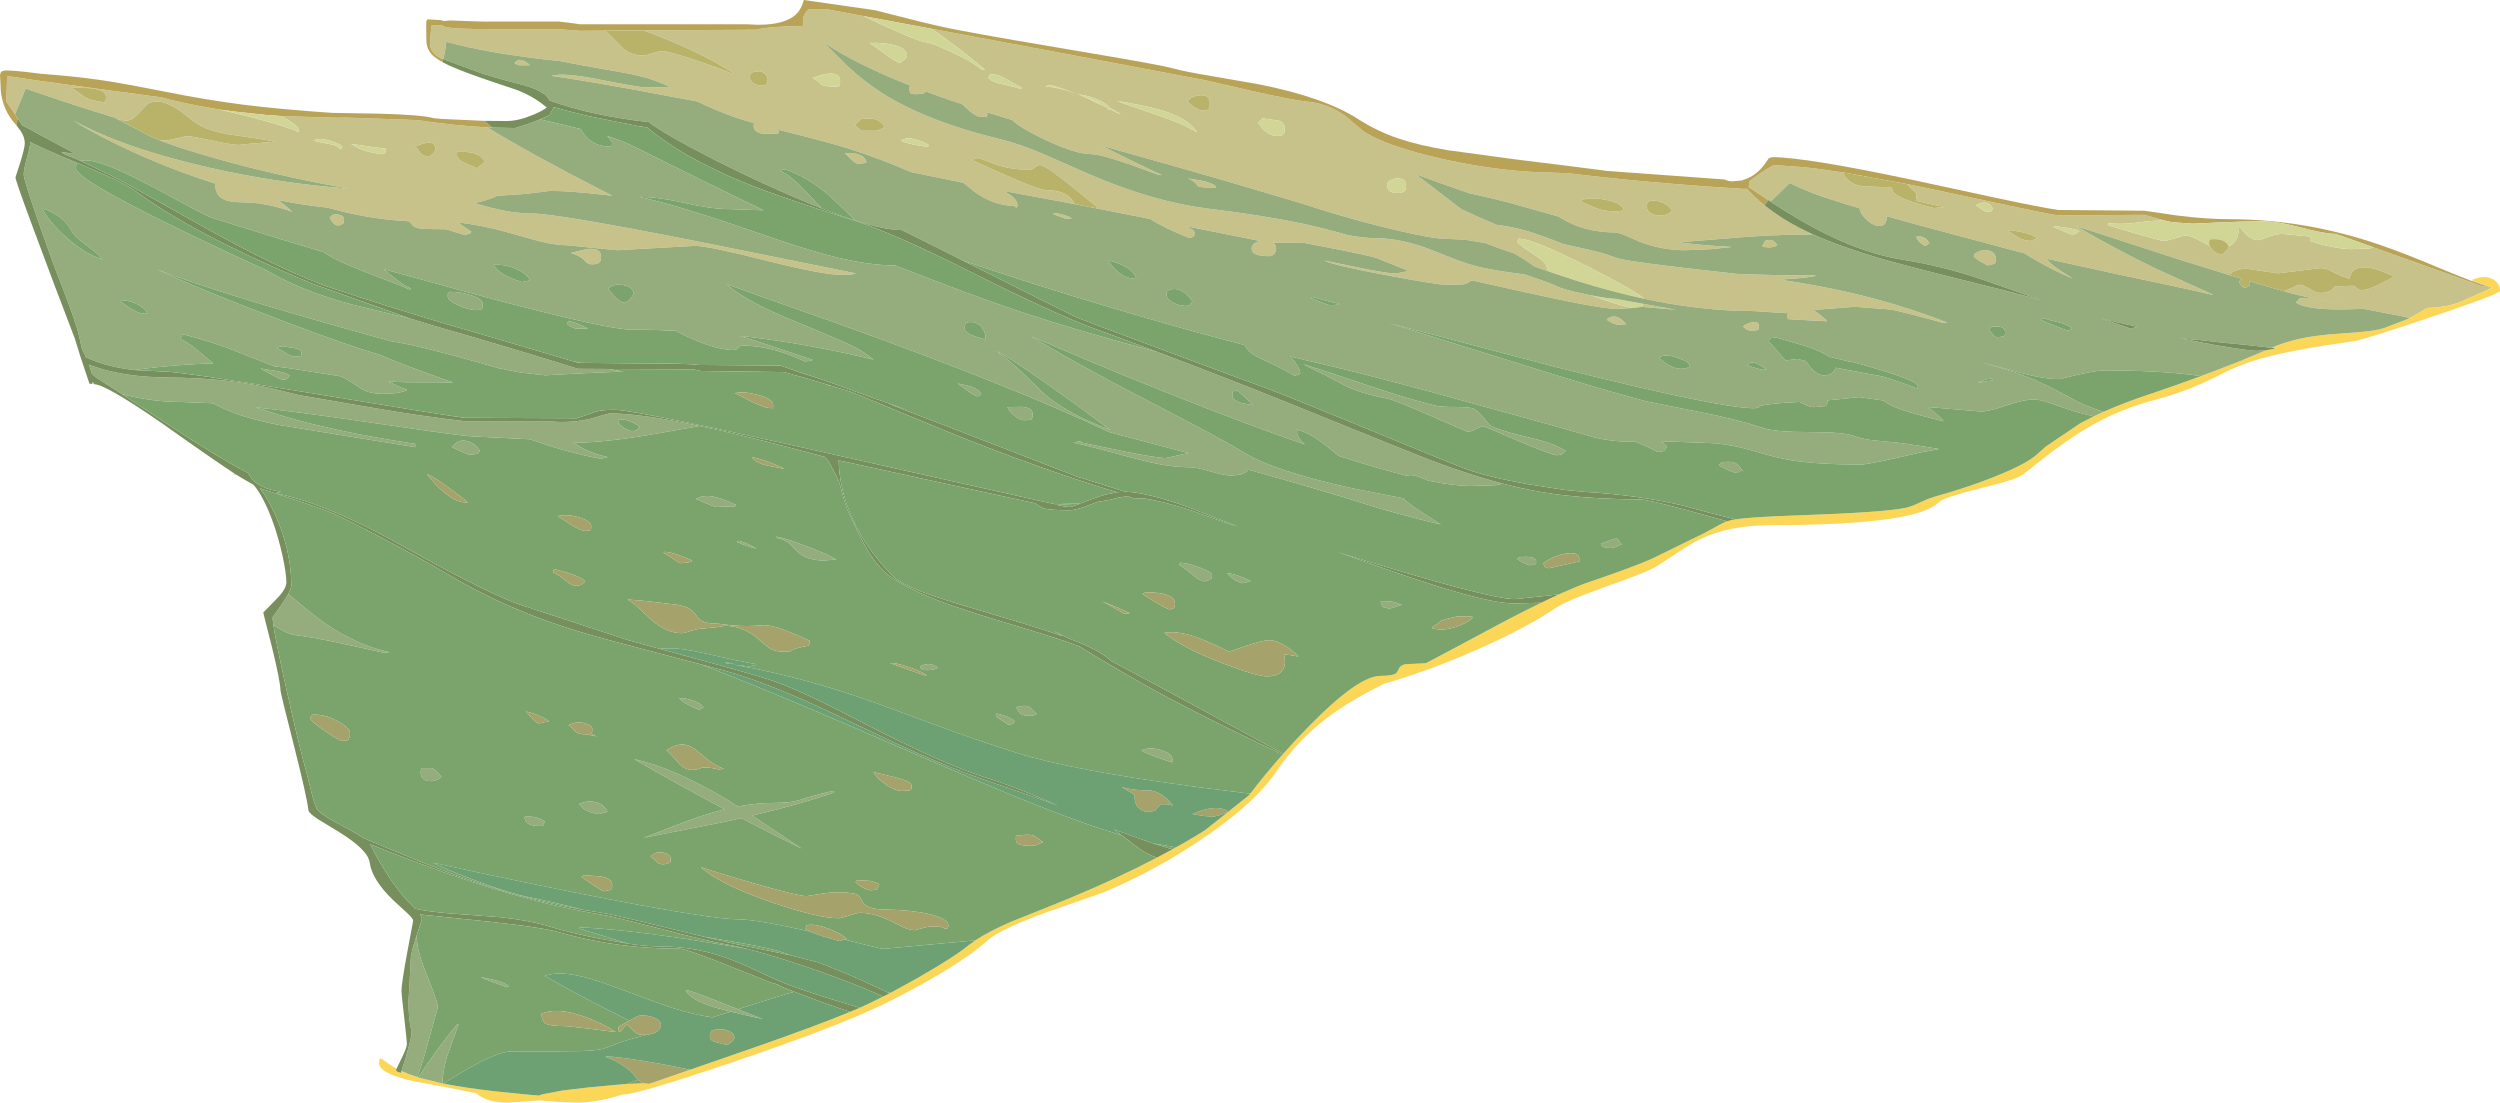 <?xml version="1.0" encoding="UTF-8" standalone="no"?>
<svg xmlns:ffdec="https://www.free-decompiler.com/flash" xmlns:xlink="http://www.w3.org/1999/xlink" ffdec:objectType="shape" height="658.75px" width="1493.65px" xmlns="http://www.w3.org/2000/svg">
  <g transform="matrix(1.0, 0.0, 0.0, 1.0, 0.0, 0.0)">
    <path d="M1477.55 167.7 L1482.2 169.35 1488.95 171.9 1476.0 177.75 1470.05 180.4 Q1460.55 183.95 1450.25 183.95 L1441.3 189.2 1438.8 190.5 1439.8 190.0 1434.95 188.95 Q1378.75 178.2 1365.65 174.35 L1363.6 173.75 1364.75 174.1 Q1373.1 170.1 1373.25 170.1 1376.0 170.1 1379.85 172.55 1383.7 175.0 1386.25 175.0 1390.75 175.0 1393.15 173.15 1394.35 172.25 1394.9 171.1 L1405.3 170.75 Q1406.95 170.75 1408.0 172.05 1409.05 173.35 1410.65 173.35 1415.15 173.35 1422.25 169.55 L1430.65 165.25 Q1421.25 161.05 1416.9 160.2 1405.3 157.85 1403.65 166.55 1397.05 164.4 1392.35 161.75 1389.7 160.2 1386.25 160.2 L1373.7 161.75 1361.1 163.3 1351.75 161.95 1342.4 160.55 Q1335.35 160.55 1331.7 164.25 L1332.65 164.55 1300.6 154.6 1240.2 135.0 Q1265.8 149.9 1288.3 160.65 L1322.55 176.2 1321.1 175.95 Q1305.55 172.3 1261.4 163.05 L1222.8 154.55 Q1224.4 156.85 1227.15 158.95 1231.0 161.9 1238.55 166.55 1226.85 161.65 1213.9 154.05 L1209.35 151.3 1210.1 151.5 1206.05 150.45 1145.65 134.3 1127.15 129.15 1127.25 130.45 Q1127.25 131.65 1126.6 132.9 1125.55 135.0 1123.2 135.0 1118.85 135.0 1114.75 130.8 1111.15 127.2 1111.15 124.95 L1111.2 124.5 1111.65 124.65 1101.9 121.7 Q1088.85 117.65 1082.2 115.05 1075.7 112.55 1069.35 109.3 L1062.75 115.75 1057.8 120.45 1056.45 119.55 1053.95 117.9 1053.35 117.5 1052.65 117.05 1052.1 116.7 1046.25 112.8 1045.7 112.45 1044.65 111.75 1044.65 111.7 Q1045.2 110.85 1045.2 108.55 1045.2 108.05 1051.8 103.5 L1052.6 102.95 1054.95 101.4 1055.35 101.15 Q1059.0 98.8 1060.0 98.8 L1063.15 98.85 1076.65 99.8 Q1087.1 100.8 1100.8 103.0 1103.05 107.05 1105.9 108.9 1108.85 110.8 1114.0 111.4 L1127.1 111.8 Q1129.95 111.8 1130.3 112.45 L1131.05 114.65 Q1134.0 118.95 1155.35 124.3 1161.2 123.95 1161.2 123.5 L1150.8 121.4 1144.65 119.9 1144.8 118.8 1145.1 116.0 Q1145.1 115.45 1139.9 110.6 L1139.2 109.95 1148.2 111.75 1195.15 121.75 Q1220.15 127.15 1229.6 128.7 L1281.25 128.35 1293.1 131.75 1292.65 131.75 Q1285.35 131.75 1275.95 133.1 1268.65 134.2 1259.5 133.4 L1259.2 134.35 Q1261.3 135.3 1276.55 139.65 1291.65 143.95 1292.65 143.95 1294.3 143.95 1299.5 142.35 1304.7 140.7 1306.3 140.7 1308.85 140.7 1315.8 144.6 L1320.2 146.9 Q1320.7 148.05 1322.0 149.45 1324.7 152.3 1328.1 151.75 L1330.95 149.05 1331.65 148.2 1331.55 147.25 Q1334.8 145.75 1336.4 142.45 1337.4 140.3 1337.85 135.0 1344.45 144.6 1350.25 143.3 L1356.05 141.25 Q1360.15 139.75 1363.85 139.75 L1370.9 140.45 1380.4 141.35 Q1380.1 142.35 1380.1 143.95 1393.25 148.35 1404.45 148.85 L1414.55 148.5 Q1416.65 148.5 1418.0 147.75 L1475.0 168.15 1482.85 170.95 1483.75 171.25 1484.4 170.6 1483.35 170.25 1483.05 170.15 1477.3 168.1 1476.6 167.85 1476.65 167.85 1477.55 167.7 M1373.0 179.4 L1373.9 178.25 1380.3 177.95 1412.15 184.55 1410.0 184.6 Q1399.5 185.05 1391.65 184.75 1376.75 184.25 1371.65 180.7 L1373.0 179.4 M1180.55 122.65 Q1185.85 126.55 1186.9 126.55 1188.95 126.55 1189.6 126.1 L1190.8 124.95 Q1189.2 121.45 1186.15 121.05 1183.55 120.75 1180.55 122.65 M1200.2 137.6 L1199.9 138.25 Q1202.1 139.35 1205.5 141.8 1208.9 143.75 1213.35 143.95 L1217.25 142.35 Q1214.6 140.2 1208.15 138.75 1203.0 137.6 1200.2 137.6 M1144.65 141.5 Q1146.25 141.5 1146.25 141.05 1149.25 141.5 1150.9 142.85 1151.85 143.65 1152.75 145.25 L1151.1 146.45 1150.15 146.9 Q1146.8 145.5 1144.65 141.5 M1083.2 140.05 Q1056.15 140.15 1031.35 142.5 L1003.35 144.75 Q1016.6 146.65 1034.8 147.55 L1022.1 148.9 1007.0 149.5 Q992.35 149.5 979.1 144.2 L970.85 140.55 969.2 139.85 965.45 138.9 Q948.8 138.9 936.25 132.3 L934.75 131.45 931.2 129.4 901.55 121.05 Q891.85 118.5 880.0 115.95 L877.6 115.45 878.25 115.6 Q861.25 109.8 845.75 104.0 L854.0 110.3 873.0 124.9 873.05 124.95 Q883.15 129.7 894.1 134.3 903.5 135.5 911.2 137.7 919.7 140.1 934.05 145.8 L934.75 145.95 950.6 149.5 Q957.15 151.0 961.35 152.55 965.65 154.15 968.2 154.75 978.35 157.05 1028.95 162.65 L1037.1 163.6 Q1058.95 164.55 1085.15 164.6 1081.4 166.05 1063.35 167.05 1085.35 170.35 1103.55 174.45 1134.7 181.5 1164.0 192.95 L1163.55 192.8 1160.0 192.65 1160.55 192.85 Q1155.2 191.2 1146.2 188.9 1130.65 184.9 1129.2 184.9 L1118.75 184.1 1108.25 183.3 1083.55 185.2 1087.5 188.05 Q1089.9 190.0 1091.7 191.95 L1072.7 190.95 1072.6 190.95 1068.2 190.65 1067.95 189.3 Q1067.95 188.0 1068.1 186.95 L1068.95 186.85 1066.8 187.1 1048.45 185.9 1034.65 185.55 Q1009.6 184.3 982.35 178.5 981.0 176.95 972.35 171.95 962.3 166.15 949.05 159.45 L934.75 152.45 Q913.0 142.25 907.2 142.65 L906.55 144.6 Q907.85 146.45 915.5 151.35 922.7 156.0 923.65 158.25 L925.0 162.05 925.45 162.25 916.85 159.25 912.45 156.2 Q908.4 153.45 904.7 151.45 897.0 148.9 887.3 145.2 L873.7 142.95 875.15 143.2 862.7 142.65 Q856.4 142.65 835.7 137.85 813.1 132.65 789.5 125.3 L778.3 121.7 734.95 108.85 Q712.8 102.35 658.65 87.15 L658.05 87.0 663.2 89.6 Q680.85 98.5 694.35 104.65 L691.75 104.3 Q659.25 92.1 652.1 92.1 641.95 92.1 622.25 82.45 608.65 75.8 604.75 71.7 L591.55 67.65 Q570.45 61.1 552.95 54.6 L552.65 55.1 552.15 55.7 547.3 56.35 543.85 55.7 543.2 52.8 543.7 51.05 Q510.95 38.15 492.2 25.35 L506.9 40.05 Q516.2 48.65 526.35 55.2 553.1 72.45 598.3 83.35 608.45 85.75 623.35 92.05 L651.2 104.3 Q689.35 120.65 721.5 124.6 755.35 128.75 778.3 133.65 790.75 136.3 805.7 140.6 816.4 142.35 822.4 142.35 837.15 142.35 855.0 149.25 859.9 151.1 869.65 155.05 878.3 158.3 885.45 159.9 894.65 161.95 910.95 163.95 L919.25 166.8 Q927.55 169.7 930.3 171.1 931.8 171.85 934.75 172.75 939.45 174.2 947.95 175.9 L950.35 176.4 957.3 178.75 Q969.8 183.05 975.1 184.0 L966.35 184.6 Q959.15 184.6 934.75 179.65 L911.3 174.6 879.25 167.5 Q876.4 169.55 874.5 169.9 873.3 170.1 863.2 170.1 858.75 170.1 827.95 164.35 795.2 158.2 791.35 155.65 L810.95 159.75 Q829.2 163.45 833.95 163.45 L841.65 161.9 822.9 154.35 Q818.95 152.75 785.6 146.35 L779.45 145.15 760.45 145.0 Q762.45 146.25 762.45 148.5 762.45 149.75 761.8 150.95 760.65 153.05 758.2 153.05 752.6 153.05 750.1 151.8 747.8 150.65 747.8 148.35 747.8 146.3 750.1 145.0 751.35 144.3 752.95 144.0 L707.65 134.95 708.45 135.1 Q713.7 137.35 713.7 139.1 713.7 141.15 712.8 141.6 L710.45 142.15 Q693.85 135.4 687.3 130.85 644.9 122.3 617.0 117.3 L599.7 114.05 Q607.9 118.6 607.9 122.35 607.9 124.4 606.95 123.9 L605.95 123.0 Q593.9 122.9 582.35 114.7 L575.65 109.25 544.3 102.8 544.45 102.9 Q525.05 94.4 505.95 88.45 493.8 84.7 471.1 79.05 L464.5 77.4 465.4 77.65 Q465.35 79.3 464.9 79.65 L464.4 79.95 456.45 79.95 Q452.85 79.75 451.2 77.95 L450.25 76.05 Q450.25 74.15 450.6 73.75 L450.7 73.65 439.85 70.3 Q428.0 66.2 416.55 60.6 L401.35 57.8 Q357.65 49.4 329.35 45.3 336.7 43.25 357.45 47.4 381.35 52.15 385.45 52.15 394.75 52.15 400.9 52.3 394.8 49.3 389.35 47.5 382.7 45.25 371.85 43.3 L346.8 38.85 334.7 36.5 Q314.15 34.45 295.2 31.2 278.45 28.3 266.7 24.95 L265.85 30.9 264.85 35.35 264.7 35.25 263.15 34.7 Q256.9 31.6 256.9 25.65 L257.15 21.8 257.25 20.65 257.9 15.15 262.6 15.2 264.3 15.2 Q264.7 15.65 265.75 16.0 270.85 17.5 296.25 17.4 L333.6 17.4 341.3 18.05 346.45 18.4 361.6 18.3 362.2 18.85 Q366.25 22.65 372.15 28.85 377.2 33.15 384.15 33.15 385.8 33.15 389.85 31.85 393.9 30.55 395.5 30.55 399.8 30.55 417.65 36.7 433.95 42.25 437.1 44.0 L437.75 43.35 Q416.65 29.95 384.55 18.15 L451.9 17.75 Q456.75 16.4 468.15 15.85 L480.0 15.45 479.85 14.85 Q479.7 14.45 479.7 12.55 479.7 10.7 480.65 8.8 481.6 6.85 483.25 5.4 L493.5 5.4 562.55 18.3 616.8 28.45 618.8 28.8 625.55 30.05 719.2 47.75 747.25 54.2 Q772.25 59.85 781.15 60.75 793.4 61.95 803.0 68.8 805.75 70.8 809.6 74.25 L814.6 78.45 Q827.95 87.3 861.45 94.9 884.05 100.0 906.4 102.05 L915.1 102.7 933.1 103.35 933.9 103.35 934.75 103.35 935.1 103.35 935.75 103.35 Q984.25 109.3 1038.1 112.6 L1040.45 112.75 1042.9 112.9 1043.5 112.65 Q1048.35 117.95 1054.3 122.75 1059.05 126.5 1064.45 130.0 1071.2 134.3 1079.0 138.1 L1083.2 140.05 M982.0 181.55 L1001.25 185.05 980.9 183.35 980.5 183.4 Q981.4 182.75 981.95 181.65 L982.0 181.55 M1191.75 157.6 L1187.55 158.6 1182.65 155.95 Q1180.6 154.75 1179.25 153.2 L1179.55 151.75 Q1184.15 148.55 1188.35 149.75 1192.4 150.85 1192.4 154.7 1192.4 156.6 1192.1 157.0 L1191.75 157.6 M1233.0 138.25 L1237.25 140.05 Q1240.5 140.05 1240.5 139.55 L1240.75 139.15 Q1241.25 138.65 1242.45 138.25 1240.5 136.9 1235.2 136.15 L1227.2 135.0 1227.0 135.65 Q1228.45 136.15 1233.0 138.25 M984.2 121.7 Q983.9 122.35 983.9 123.8 983.9 125.8 986.05 127.25 988.4 128.85 992.2 128.85 994.4 128.85 996.6 127.75 998.45 126.85 999.05 125.9 L997.6 123.9 Q995.65 121.85 992.3 120.7 987.65 119.05 984.75 120.55 L984.35 121.35 984.2 121.7 M1046.5 197.6 Q1044.5 197.6 1042.95 196.4 L1041.3 195.0 Q1044.0 193.1 1047.1 192.5 1050.85 191.85 1050.85 194.65 1050.85 196.6 1050.4 196.95 L1049.9 197.25 1046.5 197.6 M1057.35 147.85 L1054.1 147.6 Q1053.35 147.45 1052.8 146.9 1053.75 145.95 1054.45 143.95 1057.55 142.8 1059.4 143.85 1060.45 144.5 1061.9 146.25 L1060.5 147.4 1057.35 147.85 M830.5 107.85 Q828.75 109.0 828.75 110.65 828.75 113.55 831.4 114.7 832.9 115.35 834.9 115.35 838.8 115.35 839.85 113.25 L840.1 110.8 Q840.1 106.25 834.45 106.65 832.15 106.8 830.5 107.85 M944.45 120.25 Q952.6 124.25 956.5 125.3 960.0 126.25 965.9 126.25 L968.65 126.0 970.25 125.25 Q968.25 120.95 958.65 119.25 949.7 117.65 944.9 119.6 L944.45 120.25 M960.35 190.45 Q965.8 186.6 971.55 193.7 L967.2 194.0 Q965.2 194.0 962.65 192.65 L960.05 191.1 960.35 190.45 M754.0 70.5 Q754.0 71.1 753.1 72.0 L751.7 73.45 Q753.85 76.6 755.8 78.25 759.3 81.25 763.4 81.25 765.4 81.25 765.95 80.8 L767.15 79.6 767.4 79.25 767.65 77.15 Q767.65 72.9 763.5 71.95 757.6 71.4 754.0 70.5 M663.4 65.35 L669.8 68.55 Q667.85 66.85 662.95 64.4 661.4 62.15 656.75 59.95 651.05 57.2 644.45 56.35 652.95 59.4 657.65 61.9 653.6 60.1 648.35 58.05 633.35 52.15 627.9 50.85 L626.45 51.1 Q624.95 51.4 624.65 51.8 634.45 52.0 649.25 58.6 L661.35 64.35 Q662.35 65.15 662.8 65.95 L663.4 65.35 M667.55 60.25 Q671.55 62.1 690.05 68.25 705.95 73.55 715.0 78.95 709.9 70.1 691.0 65.05 685.25 63.5 676.95 62.0 L667.55 60.25 M709.45 60.45 Q711.45 62.85 714.5 64.6 716.85 65.95 717.6 65.95 720.85 65.95 722.15 65.3 L722.5 64.45 Q722.8 63.8 722.8 61.9 722.8 56.55 717.25 56.9 712.2 57.25 709.45 60.45 M724.55 112.1 Q716.75 112.1 715.8 111.25 L714.4 109.55 Q713.0 108.15 710.1 106.6 L717.4 107.85 Q724.2 109.2 726.2 111.15 L726.6 111.65 Q726.6 112.1 724.55 112.1 M291.05 76.1 L291.35 76.25 Q318.85 92.95 360.75 114.35 L365.85 116.95 360.6 116.35 Q340.2 114.05 328.7 114.05 L314.2 115.85 296.05 117.05 296.95 117.05 Q292.05 119.5 284.6 121.1 L283.5 121.35 292.4 123.9 Q306.7 127.55 317.85 127.55 332.45 127.55 417.55 144.4 L511.2 163.3 Q511.2 163.75 508.25 164.0 L502.9 164.25 Q491.85 164.25 457.45 155.6 423.1 146.9 415.15 146.9 L391.95 148.2 368.7 149.5 353.9 148.05 339.1 146.55 Q332.15 146.55 322.65 144.25 L304.7 139.2 Q287.9 134.4 273.6 132.95 L281.6 138.45 280.65 139.75 277.85 140.2 Q276.25 140.2 271.7 138.6 267.15 136.95 265.5 136.95 254.15 136.95 250.95 136.55 247.9 136.2 246.65 134.75 L244.4 132.2 Q224.85 131.2 205.6 126.65 L195.4 124.0 Q180.7 122.5 165.3 119.35 L166.2 119.55 Q170.55 122.8 174.65 126.55 166.95 123.75 159.05 122.25 151.75 120.9 145.6 120.9 136.5 120.9 132.8 118.65 128.6 116.15 128.5 109.65 118.7 106.55 108.6 102.8 87.0 94.8 67.2 84.95 51.8 77.3 43.55 71.8 73.75 88.6 126.05 100.4 166.5 109.55 209.05 112.75 188.25 109.3 163.4 103.5 139.05 97.85 118.15 91.5 103.6 87.1 95.05 83.7 L99.25 84.0 105.7 82.7 Q110.5 81.4 112.1 81.4 114.75 81.4 126.8 84.0 138.85 86.6 142.35 86.6 L150.95 85.75 164.45 84.65 Q158.35 83.35 149.35 82.1 L135.95 80.15 Q121.65 77.65 114.4 71.5 96.5 56.25 88.0 62.3 L82.0 68.5 Q78.55 72.15 75.05 72.15 L70.3 71.25 68.1 70.15 Q43.7 62.75 16.75 53.4 L15.35 52.9 8.95 68.3 3.75 60.6 4.15 49.0 4.2 45.35 6.6 45.75 21.3 47.95 57.35 52.9 96.35 58.15 Q109.6 61.8 126.9 64.7 L131.1 65.4 149.7 69.9 Q166.1 74.1 176.6 78.0 L177.6 78.9 Q178.55 79.4 178.55 77.35 178.55 75.3 168.25 69.35 L201.35 70.35 206.25 70.25 218.8 70.65 249.35 71.75 Q271.2 75.05 291.05 76.1 M667.75 294.2 L668.65 294.45 668.2 294.65 668.05 294.5 667.75 294.2 M662.55 297.25 L661.95 297.55 660.25 298.1 662.55 297.25 M586.6 41.75 L588.55 41.6 Q572.85 28.45 556.75 17.25 L515.75 9.6 Q549.3 25.35 553.6 25.35 555.8 25.35 567.25 30.5 580.5 36.45 586.6 41.75 M591.5 44.35 L590.5 46.3 Q591.95 48.75 597.8 50.05 607.5 52.25 609.85 53.1 L610.5 52.45 599.35 46.25 Q595.25 44.05 591.5 44.35 M589.4 70.0 L588.9 69.55 585.95 69.85 Q583.55 69.85 579.45 66.45 L575.0 62.35 589.7 67.1 589.85 68.05 Q589.85 70.1 589.4 70.0 M582.65 94.8 Q581.1 95.3 580.9 95.7 L605.05 106.6 Q621.65 113.75 626.25 113.75 634.5 113.75 638.95 117.8 640.65 119.35 642.15 121.95 L656.7 124.75 645.45 115.5 Q624.8 98.6 621.55 98.6 619.95 98.6 618.3 100.0 616.7 101.4 615.05 101.4 604.15 101.4 594.85 98.25 586.75 94.9 584.15 94.4 L582.65 94.8 M540.85 35.2 Q541.9 34.2 541.9 33.15 541.9 28.9 533.95 26.9 527.75 25.35 519.65 25.65 L528.45 32.0 Q534.85 36.75 537.7 37.7 L540.85 35.2 M497.1 44.0 Q492.75 43.7 485.55 46.6 488.95 48.35 490.75 50.55 492.75 51.9 500.95 51.8 L501.45 51.25 Q501.95 50.7 501.95 48.75 501.95 44.35 497.1 44.0 M512.0 73.45 Q510.9 74.45 510.9 74.75 L511.95 75.85 514.45 78.15 523.4 78.15 Q527.15 77.15 528.6 75.7 526.3 72.8 524.65 71.95 521.15 70.2 514.45 71.15 L512.0 73.45 M511.35 91.8 Q516.8 92.95 517.7 97.0 516.25 97.25 515.45 97.65 L513.15 97.95 Q511.65 97.95 509.35 96.0 L504.7 91.45 511.35 91.8 M545.2 86.25 L552.8 87.55 Q554.85 87.55 555.0 87.1 L554.75 86.6 Q552.15 84.75 547.75 83.55 544.2 82.55 542.25 82.55 L540.4 83.05 Q538.55 83.6 538.35 84.0 539.5 84.9 545.2 86.25 M637.0 130.8 L632.0 129.0 Q627.65 127.35 630.15 127.2 633.35 127.7 636.55 128.7 639.75 129.75 640.25 130.45 L637.0 130.8 M448.65 44.0 Q448.0 44.4 448.0 46.3 448.0 48.75 451.05 50.2 453.15 51.15 454.5 51.15 L457.15 50.85 457.4 50.5 Q457.75 50.05 458.3 49.9 458.7 49.6 458.7 47.6 458.7 45.95 457.1 44.25 454.5 41.55 449.3 43.35 L448.65 44.0 M350.7 148.8 Q359.1 147.8 359.1 153.4 359.1 155.15 358.75 155.85 357.7 157.95 353.9 157.95 351.1 157.95 349.45 155.9 347.15 153.05 341.05 151.1 L350.7 148.8 M307.45 37.7 Q307.65 37.1 308.85 36.35 L310.05 35.75 Q312.0 35.75 314.15 37.0 315.9 38.05 316.55 39.0 L310.05 39.0 308.0 38.1 307.45 37.7 M250.95 91.15 Q252.75 93.35 256.55 93.75 L259.5 90.95 260.15 89.7 Q260.15 86.1 257.8 85.4 254.95 84.6 248.1 87.55 249.4 88.55 250.95 91.15 M275.95 96.5 L284.85 100.55 287.8 98.4 Q289.4 97.3 289.4 97.0 289.4 94.55 285.7 92.65 281.2 90.25 273.95 90.8 L273.5 90.4 Q273.0 90.4 273.0 92.45 273.0 94.8 275.95 96.5 M202.3 88.2 L203.3 89.1 Q204.25 89.6 204.25 87.55 204.25 86.45 197.75 84.3 190.75 82.0 187.5 84.0 190.05 84.85 196.8 86.05 201.3 86.85 202.3 88.2 M218.45 90.2 Q221.95 91.2 228.15 92.1 229.6 91.9 230.2 91.1 230.75 90.35 230.75 88.85 L223.85 88.0 209.75 85.95 Q213.4 88.7 218.45 90.2 M205.25 133.4 Q204.75 133.55 204.25 134.05 204.4 134.2 204.15 134.4 L201.65 134.7 Q200.85 134.7 199.9 133.95 198.3 132.7 196.95 129.8 198.25 129.15 198.25 128.5 201.3 127.7 203.5 128.55 205.55 129.35 205.55 131.1 205.55 133.15 205.25 133.4 M63.05 60.4 Q63.35 59.85 63.35 57.85 63.35 53.8 54.7 52.75 52.0 52.45 42.25 52.45 44.6 53.55 46.75 55.15 L50.05 57.65 Q54.1 60.3 62.4 61.1 L63.05 60.4" fill="#c7c289" fill-rule="evenodd" stroke="none"/>
    <path d="M1438.8 190.5 L1441.3 189.2 1450.25 183.95 Q1460.55 183.95 1470.05 180.4 L1476.0 177.75 1488.95 171.9 1482.2 169.35 1477.55 167.7 1476.6 167.35 Q1484.65 163.95 1489.65 166.95 1493.65 169.4 1493.65 173.85 1493.65 175.55 1452.3 189.5 1411.55 203.25 1406.05 203.9 1375.0 208.15 1357.0 212.6 1343.1 216.0 1332.65 220.8 1321.65 226.4 1314.7 229.5 1302.45 234.95 1284.85 239.65 1260.75 246.15 1238.7 260.9 1226.5 269.05 1209.1 283.2 1204.5 286.5 1189.55 290.1 1170.4 294.7 1161.0 298.35 1159.65 298.9 1156.5 301.65 1152.15 304.65 1144.45 306.85 1119.95 313.75 1058.35 313.75 1033.0 313.75 1015.8 322.15 1010.05 324.95 1002.25 330.2 L989.3 338.65 Q983.7 341.95 959.35 350.55 942.95 356.35 934.75 360.35 931.35 362.0 929.35 363.35 911.55 375.35 881.95 388.35 852.95 401.1 826.95 408.5 809.85 416.95 798.45 424.85 776.75 439.8 762.45 461.15 750.7 478.7 721.1 499.25 692.75 518.9 661.2 532.35 656.25 534.45 626.7 544.5 597.85 554.95 590.2 561.75 580.95 570.05 563.95 580.4 548.25 589.95 528.95 599.45 500.7 613.25 438.95 634.2 380.75 653.9 372.6 653.9 L372.05 653.9 Q356.65 658.75 344.5 658.75 L332.65 658.35 322.7 657.45 304.15 658.75 Q291.55 659.05 284.55 653.25 272.6 650.55 246.55 645.85 226.5 641.3 226.5 635.2 226.5 633.25 226.85 632.9 L227.5 632.25 Q233.05 636.35 236.75 638.35 L236.95 638.45 236.6 639.1 236.9 640.05 239.5 641.05 239.9 639.9 Q244.1 641.85 249.3 643.5 L249.9 643.7 251.75 644.25 263.6 647.15 264.95 647.4 Q278.2 650.05 297.0 652.15 L312.6 653.75 315.95 654.05 320.6 654.45 322.05 654.55 322.75 654.25 Q323.4 653.95 324.4 653.7 L324.5 653.7 335.8 651.6 336.3 651.5 352.5 649.6 372.0 647.8 374.15 647.65 383.8 647.2 384.3 647.2 387.85 647.55 390.8 646.55 411.65 639.35 412.3 639.15 412.25 639.15 449.45 626.25 Q487.7 612.95 507.9 604.55 L513.65 602.1 Q516.0 601.05 518.05 600.1 L528.6 594.95 531.4 593.5 532.05 593.2 533.0 592.7 548.15 584.35 550.2 583.15 Q570.05 571.75 578.0 565.3 L578.5 564.9 581.95 562.4 582.85 561.8 582.8 561.8 Q591.15 556.3 604.45 550.55 626.7 541.75 639.25 536.55 667.15 525.0 691.15 512.45 L700.4 507.45 701.3 506.95 702.6 506.25 703.8 505.6 704.15 505.4 704.4 505.25 705.15 504.8 706.45 504.1 706.75 503.95 707.55 503.5 708.75 502.75 711.5 501.15 712.85 500.35 714.1 499.6 715.35 498.85 716.0 498.45 716.85 497.95 719.65 496.2 720.2 495.8 733.3 485.45 734.3 485.05 734.0 484.85 745.9 475.4 747.0 474.2 746.95 474.2 748.15 472.7 Q756.7 461.6 766.3 450.8 L766.7 450.35 Q774.15 441.9 782.25 433.7 811.55 403.8 824.85 403.8 831.65 403.8 833.9 402.4 834.8 401.85 835.8 399.5 836.6 397.6 839.5 396.85 L851.9 396.25 Q866.35 388.7 887.8 377.15 906.7 366.95 920.9 360.1 926.5 357.35 931.35 355.15 L934.75 353.65 Q943.1 349.9 949.0 347.9 969.7 340.85 981.35 336.2 L987.0 333.8 1018.7 318.3 1027.35 313.55 Q1029.25 312.45 1031.1 311.8 L1032.0 311.45 1032.05 311.45 1032.5 311.3 1032.95 311.15 1033.95 310.85 1034.3 310.75 1036.8 310.3 Q1046.15 308.85 1075.1 307.9 1127.05 306.05 1138.75 303.35 1142.45 302.5 1146.75 300.4 1151.6 297.95 1157.1 296.4 1170.75 292.55 1182.65 288.25 L1182.75 288.25 1184.8 287.45 1190.9 285.15 1191.85 284.75 Q1211.2 277.1 1217.75 270.85 L1222.35 266.75 1242.95 252.85 1250.95 248.75 1256.9 246.0 Q1268.7 240.75 1283.55 235.75 L1284.1 235.6 1285.4 235.15 1285.85 235.0 1286.35 234.85 Q1299.65 230.35 1314.6 224.85 L1314.95 224.7 1322.6 221.85 1336.1 216.65 1354.05 209.2 1355.05 209.05 Q1359.25 208.45 1359.25 208.0 L1357.15 207.8 Q1368.0 203.0 1382.65 200.85 L1383.0 200.8 1391.0 199.85 1406.7 198.7 Q1415.3 198.05 1419.9 197.1 L1421.1 196.85 1421.6 196.75 1423.0 196.4 1423.3 196.3 1424.3 196.05 1438.8 190.5" fill="#fbd657" fill-rule="evenodd" stroke="none"/>
    <path d="M1476.65 167.85 L1476.6 167.85 1477.3 168.1 1483.05 170.15 1483.35 170.25 1484.4 170.6 1483.75 171.25 1482.85 170.95 1475.0 168.15 1418.0 147.75 1398.8 140.9 1398.6 140.85 1395.8 139.9 1395.35 139.75 Q1389.1 139.75 1374.9 136.0 L1373.75 135.7 Q1364.8 133.4 1358.55 132.65 L1353.1 132.25 Q1339.3 132.25 1326.1 132.9 L1310.15 133.65 1297.7 132.75 1293.1 131.75 1281.25 128.35 1229.6 128.7 Q1220.15 127.15 1195.15 121.75 L1148.2 111.75 1139.2 109.95 1102.9 103.3 1100.8 102.95 1100.8 103.0 Q1087.1 100.8 1076.65 99.8 L1063.15 98.85 1060.0 98.8 Q1059.0 98.8 1055.35 101.15 L1054.95 101.4 1052.6 102.95 1051.8 103.5 Q1045.2 108.05 1045.2 108.55 1045.2 110.85 1044.65 111.7 L1044.65 111.75 1045.7 112.45 1046.25 112.8 1052.1 116.7 1052.65 117.05 1053.35 117.5 1053.95 117.9 1056.45 119.55 1054.3 122.75 Q1048.35 117.95 1043.5 112.65 L1042.9 112.9 1040.45 112.75 1038.1 112.6 Q984.25 109.3 935.75 103.35 L935.1 103.35 934.75 103.35 933.9 103.35 933.1 103.35 915.1 102.7 906.4 102.05 Q884.05 100.0 861.45 94.9 827.95 87.3 814.6 78.45 L809.6 74.25 Q805.75 70.8 803.0 68.8 793.4 61.95 781.15 60.75 772.25 59.85 747.25 54.2 L719.2 47.75 625.55 30.05 618.8 28.8 616.8 28.45 562.55 18.3 493.5 5.4 483.25 5.4 Q481.6 6.85 480.65 8.8 479.7 10.7 479.7 12.55 479.7 14.45 479.85 14.85 L480.0 15.45 468.15 15.85 Q456.75 16.4 451.9 17.75 L384.55 18.15 361.6 18.3 346.45 18.4 341.3 18.05 333.6 17.4 296.25 17.4 Q270.85 17.5 265.75 16.0 264.7 15.65 264.3 15.2 L262.6 15.2 257.9 15.15 257.25 20.65 257.15 21.8 256.9 25.65 Q256.9 31.6 263.15 34.7 L264.7 35.25 264.55 36.15 264.4 37.15 Q261.35 35.45 259.5 33.95 255.55 30.7 254.85 25.95 254.65 24.7 254.65 14.5 254.65 12.5 254.9 12.2 L255.6 11.55 263.6 12.05 265.25 12.6 265.5 12.5 269.1 12.2 280.5 12.65 Q290.75 13.05 296.25 12.85 L333.6 12.85 339.85 13.55 346.45 14.5 446.35 14.5 452.9 14.8 Q470.6 14.8 476.75 7.3 478.95 4.6 480.25 0.0 L522.75 6.1 541.95 10.95 Q559.75 15.6 574.75 18.4 597.45 22.7 652.4 31.9 694.25 38.95 701.2 40.95 707.15 42.65 722.7 45.25 L751.75 50.3 Q791.15 58.05 811.7 71.3 822.8 78.45 835.7 82.8 847.55 86.8 865.1 89.75 L904.8 95.15 934.75 98.85 959.7 102.05 959.7 102.1 962.7 102.3 1030.6 107.25 Q1032.45 108.35 1035.1 108.35 L1040.05 107.85 1040.95 107.9 1041.05 107.6 Q1047.25 105.95 1052.1 100.8 1054.4 98.3 1056.4 95.1 L1056.65 94.65 Q1058.25 93.9 1059.0 93.9 1078.55 93.9 1143.5 107.65 L1192.65 118.25 Q1218.6 123.8 1229.6 125.45 L1281.25 125.9 1301.05 128.8 Q1318.55 130.95 1331.8 130.95 1377.7 130.95 1422.95 146.65 1435.5 150.95 1456.5 159.75 1468.75 164.9 1476.65 167.85 M294.05 76.2 L293.55 76.2 291.05 76.1 Q271.2 75.05 249.35 71.75 L218.8 70.65 206.25 70.25 201.35 70.35 168.25 69.35 159.25 68.7 139.2 66.55 131.1 65.4 126.9 64.7 Q109.6 61.8 96.35 58.15 L57.35 52.9 21.3 47.95 6.6 45.75 4.2 45.35 4.15 49.0 3.75 60.6 8.95 68.3 9.95 69.8 10.55 70.7 9.9 75.0 7.85 72.55 7.55 72.2 Q0.3 62.9 0.3 50.35 L0.0 44.75 0.05 44.65 0.65 42.7 1.1 42.75 Q1.65 42.35 2.45 42.2 5.4 41.6 24.6 44.1 43.65 45.5 59.3 47.7 72.15 49.55 99.25 54.9 124.35 59.9 145.05 62.5 168.4 65.45 198.7 67.45 L226.2 67.9 Q251.6 68.55 259.2 70.6 L263.8 71.05 289.35 72.2 294.05 76.2" fill="#b9a357" fill-rule="evenodd" stroke="none"/>
    <path d="M1418.0 147.75 Q1416.65 148.5 1414.55 148.5 L1404.45 148.85 Q1393.25 148.35 1380.1 143.95 1380.1 142.35 1380.4 141.35 L1370.9 140.45 1363.85 139.75 Q1360.15 139.75 1356.05 141.25 L1350.25 143.3 Q1344.45 144.6 1337.85 135.0 1337.4 140.3 1336.4 142.45 1334.8 145.75 1331.55 147.25 1331.35 146.35 1330.7 145.6 L1329.2 144.3 1329.05 144.25 1328.95 144.15 1328.8 144.1 Q1325.6 142.4 1320.45 143.0 L1320.15 143.35 Q1319.8 143.5 1319.8 145.4 1319.8 146.1 1320.2 146.9 L1315.8 144.6 Q1308.85 140.7 1306.3 140.7 1304.7 140.7 1299.5 142.35 1294.3 143.95 1292.65 143.95 1291.65 143.95 1276.55 139.65 1261.3 135.3 1259.2 134.35 L1259.5 133.4 Q1268.65 134.2 1275.95 133.1 1285.35 131.75 1292.65 131.75 L1293.1 131.75 1297.7 132.75 1310.15 133.65 1326.1 132.9 Q1339.3 132.25 1353.1 132.25 L1358.55 132.65 Q1364.8 133.4 1373.75 135.7 L1374.9 136.0 Q1389.1 139.75 1395.35 139.75 L1395.8 139.9 1398.6 140.85 1398.8 140.9 1418.0 147.75 M1180.55 122.65 Q1183.55 120.75 1186.15 121.05 1189.2 121.45 1190.8 124.95 L1189.6 126.1 Q1188.95 126.55 1186.9 126.55 1185.85 126.55 1180.55 122.65 M982.35 178.5 Q963.6 174.45 943.8 168.3 L941.8 167.7 925.45 162.25 925.0 162.05 923.65 158.25 Q922.7 156.0 915.5 151.35 907.85 146.45 906.55 144.6 L907.2 142.65 Q913.0 142.25 934.75 152.45 L949.05 159.45 Q962.3 166.15 972.35 171.95 981.0 176.95 982.35 178.5 M950.35 176.4 Q961.4 178.55 965.25 178.55 L982.0 181.55 981.95 181.65 Q981.4 182.75 980.5 183.4 L975.1 184.0 Q969.8 183.05 957.3 178.75 L950.35 176.4 M1233.0 138.25 Q1228.45 136.15 1227.0 135.65 L1227.2 135.0 1235.2 136.15 Q1240.5 136.9 1242.45 138.25 1241.25 138.65 1240.75 139.15 L1240.5 139.55 Q1240.5 140.05 1237.25 140.05 L1233.0 138.25 M830.5 107.85 Q832.15 106.8 834.45 106.65 840.1 106.25 840.1 110.8 L839.85 113.25 Q838.8 115.35 834.9 115.35 832.9 115.35 831.4 114.7 828.75 113.55 828.75 110.65 828.75 109.0 830.5 107.85 M667.55 60.25 L676.95 62.0 Q685.25 63.5 691.0 65.05 709.9 70.1 715.0 78.95 705.95 73.55 690.05 68.25 671.55 62.1 667.55 60.25 M663.4 65.35 L662.8 65.95 Q662.35 65.15 661.35 64.35 L649.25 58.6 Q634.45 52.0 624.65 51.8 624.95 51.4 626.45 51.1 L627.9 50.85 Q633.35 52.15 648.35 58.05 653.6 60.1 657.65 61.9 652.95 59.4 644.45 56.35 651.05 57.2 656.75 59.95 661.4 62.15 662.95 64.4 667.85 66.85 669.8 68.55 L663.4 65.35 M754.0 70.5 Q757.6 71.4 763.5 71.95 767.65 72.9 767.65 77.15 L767.4 79.25 767.15 79.6 765.95 80.8 Q765.4 81.25 763.4 81.25 759.3 81.25 755.8 78.25 753.85 76.6 751.7 73.45 L753.1 72.0 Q754.0 71.1 754.0 70.5 M591.5 44.35 Q595.25 44.05 599.35 46.25 L610.5 52.45 609.85 53.1 Q607.5 52.25 597.8 50.05 591.95 48.75 590.5 46.3 L591.5 44.35 M586.6 41.75 Q580.5 36.45 567.25 30.5 555.8 25.35 553.6 25.35 549.3 25.35 515.75 9.6 L556.75 17.25 Q572.85 28.45 588.55 41.6 L586.6 41.75 M497.1 44.0 Q501.95 44.35 501.95 48.75 501.95 50.7 501.45 51.25 L500.95 51.8 Q492.75 51.9 490.75 50.55 488.95 48.35 485.55 46.6 492.75 43.7 497.1 44.0 M540.85 35.2 L537.7 37.7 Q534.85 36.75 528.45 32.0 L519.65 25.65 Q527.75 25.35 533.95 26.9 541.9 28.9 541.9 33.15 541.9 34.2 540.85 35.2 M545.2 86.25 Q539.5 84.9 538.35 84.0 538.55 83.6 540.4 83.05 L542.25 82.55 Q544.2 82.55 547.75 83.55 552.15 84.75 554.75 86.6 L555.0 87.1 Q554.85 87.55 552.8 87.55 L545.2 86.25 M168.25 69.35 Q178.55 75.3 178.55 77.35 178.55 79.4 177.6 78.9 L176.6 78.0 Q166.1 74.1 149.7 69.9 L131.1 65.4 139.2 66.55 159.25 68.7 168.25 69.35 M218.45 90.2 Q213.4 88.7 209.75 85.95 L223.85 88.0 230.75 88.85 Q230.75 90.35 230.2 91.1 229.6 91.9 228.15 92.1 221.95 91.2 218.45 90.2 M202.3 88.2 Q201.3 86.85 196.8 86.05 190.05 84.85 187.5 84.0 190.75 82.0 197.75 84.3 204.25 86.45 204.25 87.55 204.25 89.6 203.3 89.1 L202.3 88.2" fill="#d1d696" fill-rule="evenodd" stroke="none"/>
    <path d="M1331.55 147.25 L1331.65 148.2 1330.95 149.05 1328.1 151.75 Q1324.7 152.3 1322.0 149.45 1320.7 148.05 1320.2 146.9 1319.8 146.1 1319.8 145.4 1319.8 143.5 1320.15 143.35 L1320.45 143.0 Q1325.6 142.4 1328.8 144.1 L1328.95 144.15 1329.05 144.25 1329.2 144.3 1330.7 145.6 Q1331.35 146.35 1331.55 147.25 M1139.2 109.95 L1139.9 110.6 Q1145.1 115.45 1145.1 116.0 L1144.8 118.8 1144.65 119.9 1150.8 121.4 1161.2 123.5 Q1161.2 123.95 1155.35 124.3 1134.0 118.95 1131.05 114.65 L1130.3 112.45 Q1129.95 111.8 1127.1 111.8 L1114.0 111.4 Q1108.85 110.8 1105.9 108.9 1103.05 107.05 1100.8 103.0 L1100.8 102.95 1102.9 103.3 1139.2 109.95 M1332.65 164.55 L1331.7 164.25 Q1335.35 160.55 1342.4 160.55 L1351.75 161.95 1361.1 163.3 1373.7 161.75 1386.25 160.2 Q1389.7 160.2 1392.35 161.75 1397.05 164.4 1403.65 166.55 1405.3 157.85 1416.9 160.2 1421.25 161.05 1430.65 165.25 L1422.25 169.55 Q1415.15 173.35 1410.65 173.35 1409.05 173.35 1408.0 172.05 1406.95 170.75 1405.3 170.75 L1394.9 171.1 Q1394.35 172.25 1393.15 173.15 1390.75 175.0 1386.25 175.0 1383.7 175.0 1379.85 172.55 1376.0 170.1 1373.25 170.1 1373.1 170.1 1364.75 174.1 L1363.6 173.75 1346.4 168.7 1344.2 168.0 1344.2 168.5 Q1344.2 171.75 1344.0 170.45 1343.4 171.05 1342.2 171.6 L1341.1 172.05 Q1339.55 171.4 1338.6 170.1 1337.85 169.05 1337.85 168.15 1338.5 167.2 1339.35 166.55 L1332.65 164.55 M1200.2 137.6 Q1203.0 137.6 1208.15 138.75 1214.6 140.2 1217.25 142.35 L1213.35 143.95 Q1208.9 143.75 1205.5 141.8 1202.1 139.35 1199.9 138.25 L1200.2 137.6 M384.55 18.15 Q416.65 29.95 437.75 43.35 L437.1 44.0 Q433.95 42.25 417.65 36.7 399.8 30.55 395.5 30.55 393.9 30.55 389.85 31.85 385.8 33.15 384.15 33.15 377.2 33.15 372.15 28.85 366.25 22.65 362.2 18.85 L361.6 18.3 384.55 18.15 M984.2 121.7 L984.35 121.35 984.75 120.55 Q987.65 119.05 992.3 120.7 995.65 121.85 997.6 123.9 L999.05 125.9 Q998.45 126.85 996.6 127.75 994.4 128.85 992.2 128.85 988.4 128.85 986.05 127.25 983.9 125.8 983.9 123.8 983.9 122.35 984.2 121.7 M944.45 120.25 L944.9 119.6 Q949.7 117.65 958.65 119.25 968.25 120.95 970.25 125.25 L968.65 126.0 965.9 126.25 Q960.0 126.25 956.5 125.3 952.6 124.25 944.45 120.25 M709.45 60.45 Q712.2 57.25 717.25 56.9 722.8 56.55 722.8 61.9 722.8 63.8 722.5 64.45 L722.15 65.3 Q720.85 65.95 717.6 65.95 716.85 65.95 714.5 64.6 711.45 62.85 709.45 60.45 M95.05 83.7 L89.5 81.25 70.3 71.25 75.05 72.15 Q78.55 72.15 82.0 68.5 L88.0 62.3 Q96.5 56.25 114.4 71.5 121.65 77.65 135.95 80.15 L149.35 82.1 Q158.35 83.35 164.45 84.65 L150.95 85.75 142.35 86.6 Q138.85 86.6 126.8 84.0 114.75 81.4 112.1 81.4 110.5 81.4 105.7 82.7 L99.25 84.0 95.05 83.7 M582.65 94.8 L584.15 94.4 Q586.75 94.9 594.85 98.25 604.15 101.4 615.05 101.4 616.7 101.4 618.3 100.0 619.95 98.6 621.55 98.6 624.8 98.6 645.45 115.5 L656.7 124.75 642.15 121.95 Q640.65 119.35 638.95 117.8 634.5 113.75 626.25 113.75 621.65 113.75 605.05 106.6 L580.9 95.7 Q581.1 95.3 582.65 94.8 M512.0 73.45 L514.45 71.15 Q521.15 70.2 524.65 71.95 526.3 72.8 528.6 75.7 527.15 77.15 523.4 78.15 L514.45 78.15 511.95 75.85 510.9 74.75 Q510.9 74.45 512.0 73.45 M448.65 44.0 L449.3 43.35 Q454.5 41.55 457.1 44.25 458.7 45.95 458.7 47.6 458.7 49.6 458.3 49.9 457.75 50.05 457.4 50.5 L457.15 50.85 454.5 51.15 Q453.15 51.15 451.05 50.2 448.0 48.75 448.0 46.3 448.0 44.4 448.65 44.0 M275.95 96.5 Q273.0 94.8 273.0 92.45 273.0 90.4 273.5 90.4 L273.95 90.8 Q281.2 90.25 285.7 92.65 289.4 94.55 289.4 97.0 289.4 97.3 287.8 98.4 L284.85 100.55 275.95 96.5 M250.95 91.15 Q249.4 88.55 248.1 87.55 254.95 84.6 257.8 85.4 260.15 86.1 260.15 89.7 L259.5 90.95 256.55 93.75 Q252.75 93.35 250.95 91.15 M63.05 60.4 L62.4 61.1 Q54.1 60.3 50.05 57.65 L46.75 55.15 Q44.6 53.55 42.25 52.45 52.0 52.45 54.7 52.75 63.35 53.8 63.35 57.85 63.35 59.85 63.05 60.4" fill="#b9b36a" fill-rule="evenodd" stroke="none"/>
    <path d="M1057.8 120.45 L1062.75 115.75 1069.35 109.3 Q1075.7 112.55 1082.2 115.05 1088.85 117.65 1101.9 121.7 L1111.65 124.65 1111.2 124.5 1111.15 124.95 Q1111.15 127.2 1114.75 130.8 1118.85 135.0 1123.2 135.0 1125.55 135.0 1126.6 132.9 1127.25 131.65 1127.25 130.45 L1127.15 129.15 1145.65 134.3 1206.05 150.45 1210.1 151.5 1209.35 151.3 1213.9 154.05 Q1226.85 161.65 1238.55 166.55 1231.0 161.9 1227.15 158.95 1224.4 156.85 1222.8 154.55 L1261.4 163.05 Q1305.55 172.3 1321.1 175.95 L1322.55 176.2 1288.3 160.65 Q1265.8 149.9 1240.2 135.0 L1300.6 154.6 1332.65 164.55 1339.35 166.55 Q1338.5 167.2 1337.85 168.15 1337.85 169.05 1338.6 170.1 1339.55 171.4 1341.1 172.05 L1342.2 171.6 Q1343.4 171.05 1344.0 170.45 1344.2 171.75 1344.2 168.5 L1344.2 168.0 1346.4 168.7 1363.6 173.75 1365.65 174.35 Q1378.75 178.2 1434.95 188.95 L1439.8 190.0 1438.8 190.5 1424.3 196.05 1423.3 196.3 1423.0 196.4 1421.6 196.75 1421.1 196.85 1419.9 197.1 Q1415.3 198.05 1406.7 198.7 L1391.0 199.85 1383.0 200.8 1382.65 200.85 Q1368.0 203.0 1357.15 207.8 L1338.85 205.75 1328.05 204.75 1314.95 203.25 1302.55 202.15 1323.75 206.2 Q1343.5 209.6 1348.4 209.6 L1354.05 209.2 1336.1 216.65 1322.6 221.85 1314.95 224.7 Q1292.1 221.3 1257.25 221.3 1252.75 221.3 1241.3 223.9 L1230.45 226.5 Q1221.25 226.5 1208.95 223.15 1189.1 217.7 1183.65 216.6 1203.9 221.6 1219.25 228.65 1227.9 232.65 1241.1 239.9 1248.75 243.65 1256.9 246.0 L1250.95 248.75 1240.0 246.0 1225.4 241.0 Q1218.95 238.7 1215.3 238.7 1208.85 238.7 1198.55 242.3 1188.2 245.85 1183.45 245.85 L1151.75 243.15 1153.55 244.55 Q1159.65 249.35 1161.2 251.7 1143.45 247.35 1136.55 244.9 1128.6 242.1 1125.3 239.3 L1123.3 239.0 1110.85 237.25 1100.45 238.35 1091.75 239.2 1091.8 239.65 Q1091.8 241.55 1091.35 241.95 1090.85 242.4 1090.85 242.6 L1083.7 243.25 Q1081.65 243.25 1079.0 242.05 1076.4 240.75 1075.1 240.15 1056.95 241.0 1051.9 242.5 1050.3 243.9 1048.1 243.9 1027.7 243.9 934.75 220.55 L927.25 218.65 830.05 193.05 912.95 218.95 934.75 225.7 Q965.9 235.2 983.9 239.85 L1014.9 246.05 Q1037.2 250.35 1054.1 255.9 1060.95 258.15 1081.95 258.15 1102.2 258.15 1108.25 260.65 1111.35 261.85 1116.8 262.8 L1127.55 263.9 Q1134.35 264.15 1157.45 268.1 L1158.5 268.3 1147.7 270.25 Q1116.75 277.55 1111.8 277.55 1086.0 277.55 1070.35 275.0 1062.45 273.75 1048.75 269.7 1036.8 266.1 1025.1 264.85 L992.35 263.6 Q994.6 265.2 996.1 266.8 L995.05 268.25 Q994.5 269.0 994.5 269.4 L990.25 270.05 Q985.8 267.55 979.45 264.9 L977.0 263.9 Q964.3 264.15 952.45 261.3 L934.75 256.2 924.45 253.3 853.35 233.7 Q809.25 221.8 780.65 215.3 L770.9 213.0 774.25 217.1 Q776.85 220.9 776.9 223.25 L773.65 224.55 Q768.25 221.3 761.2 217.95 L751.5 213.35 Q745.5 210.2 743.75 206.2 707.35 196.75 663.35 183.65 614.65 169.1 575.1 155.6 538.9 137.45 538.7 137.45 528.9 137.45 511.15 131.8 497.4 118.4 493.6 115.3 482.0 105.7 469.3 101.2 L467.8 101.4 Q466.25 101.65 466.05 102.05 470.55 103.85 476.85 109.8 480.1 112.9 488.15 121.55 L491.0 124.55 Q475.7 118.55 456.55 109.8 442.4 103.3 429.35 96.7 L429.25 96.7 427.25 95.65 413.7 88.6 412.95 88.2 Q393.35 77.65 387.7 72.95 353.2 69.1 328.65 60.15 L328.25 60.0 Q326.2 56.3 324.55 55.95 320.85 52.95 310.9 50.35 292.75 45.65 286.5 43.35 L264.85 35.35 265.85 30.9 266.7 24.95 Q278.45 28.3 295.2 31.2 314.15 34.45 334.7 36.5 L346.8 38.85 371.85 43.3 Q382.7 45.25 389.35 47.5 394.8 49.3 400.9 52.3 394.75 52.15 385.45 52.15 381.35 52.15 357.45 47.4 336.7 43.25 329.35 45.3 357.65 49.4 401.35 57.8 L416.55 60.6 Q428.0 66.2 439.85 70.3 L450.7 73.65 450.6 73.75 Q450.25 74.15 450.25 76.05 L451.2 77.95 Q452.85 79.75 456.45 79.95 L464.4 79.95 464.9 79.65 Q465.35 79.3 465.4 77.65 L464.5 77.4 471.1 79.05 Q493.8 84.7 505.95 88.45 525.05 94.4 544.45 102.9 L544.3 102.8 575.65 109.25 582.35 114.7 Q593.9 122.9 605.95 123.0 L606.95 123.9 Q607.9 124.4 607.9 122.35 607.9 118.6 599.7 114.05 L617.0 117.3 Q644.9 122.3 687.3 130.85 693.85 135.4 710.45 142.15 L712.8 141.6 Q713.7 141.15 713.7 139.1 713.7 137.35 708.45 135.1 L707.65 134.95 752.95 144.0 Q751.35 144.3 750.1 145.0 747.8 146.3 747.8 148.35 747.8 150.65 750.1 151.8 752.6 153.05 758.2 153.05 760.65 153.05 761.8 150.95 762.45 149.75 762.45 148.5 762.45 146.25 760.45 145.0 L779.45 145.15 785.6 146.35 Q818.95 152.75 822.9 154.35 L841.65 161.9 833.95 163.45 Q829.2 163.45 810.95 159.75 L791.35 155.65 Q795.2 158.2 827.95 164.35 858.75 170.1 863.2 170.1 873.3 170.1 874.5 169.9 876.4 169.55 879.25 167.5 L911.3 174.6 934.75 179.65 Q959.15 184.6 966.35 184.6 L975.1 184.0 980.5 183.4 980.9 183.35 1001.25 185.05 982.0 181.55 965.25 178.55 Q961.4 178.55 950.35 176.4 L947.95 175.9 Q939.45 174.2 934.75 172.75 931.8 171.85 930.3 171.1 927.55 169.7 919.25 166.8 L910.95 163.95 Q894.65 161.95 885.45 159.9 878.3 158.3 869.65 155.05 859.9 151.1 855.0 149.25 837.15 142.35 822.4 142.35 816.4 142.35 805.7 140.6 790.75 136.3 778.3 133.65 755.35 128.75 721.5 124.6 689.35 120.65 651.2 104.3 L623.35 92.05 Q608.45 85.75 598.3 83.35 553.1 72.45 526.35 55.2 516.2 48.65 506.9 40.05 L492.2 25.35 Q510.95 38.15 543.7 51.05 L543.2 52.8 543.85 55.7 547.3 56.35 552.15 55.7 552.65 55.1 552.95 54.6 Q570.45 61.1 591.55 67.65 L604.75 71.7 Q608.65 75.8 622.25 82.45 641.95 92.1 652.1 92.1 659.25 92.1 691.75 104.3 L694.35 104.65 Q680.85 98.5 663.2 89.6 L658.05 87.0 658.65 87.15 Q712.8 102.35 734.95 108.85 L778.3 121.7 789.5 125.3 Q813.1 132.65 835.7 137.85 856.4 142.65 862.7 142.65 L875.15 143.2 873.7 142.95 887.3 145.2 Q897.0 148.9 904.7 151.45 908.4 153.45 912.45 156.2 L916.85 159.25 925.45 162.25 941.8 167.7 943.8 168.3 Q963.6 174.45 982.35 178.5 1009.6 184.3 1034.65 185.55 L1048.45 185.9 1066.8 187.1 1068.95 186.85 1068.1 186.95 Q1067.95 188.0 1067.95 189.3 L1068.2 190.65 1072.6 190.95 1072.7 190.95 1091.7 191.95 Q1089.9 190.0 1087.5 188.05 L1083.55 185.2 1108.25 183.3 1118.75 184.1 1129.2 184.9 Q1130.65 184.9 1146.2 188.9 1155.2 191.2 1160.55 192.85 L1160.0 192.65 1163.55 192.8 1164.0 192.95 Q1134.7 181.5 1103.55 174.45 1085.35 170.35 1063.35 167.05 1081.4 166.05 1085.15 164.6 1058.95 164.55 1037.1 163.6 L1028.95 162.65 Q978.35 157.05 968.2 154.75 965.65 154.15 961.35 152.55 957.15 151.0 950.6 149.5 L934.75 145.95 934.05 145.8 Q919.7 140.1 911.2 137.7 903.5 135.5 894.1 134.3 883.15 129.7 873.05 124.95 L873.0 124.9 854.0 110.3 845.75 104.0 Q861.25 109.8 878.25 115.6 L877.6 115.45 880.0 115.95 Q891.85 118.5 901.55 121.05 L931.2 129.4 934.75 131.45 936.25 132.3 Q948.8 138.9 965.45 138.9 L969.2 139.85 970.85 140.55 979.1 144.2 Q992.35 149.5 1007.0 149.5 L1022.1 148.9 1034.8 147.55 Q1016.6 146.65 1003.35 144.75 L1031.35 142.5 Q1056.15 140.15 1083.2 140.05 1099.0 147.2 1122.55 154.15 L1123.0 154.3 1123.5 154.4 1124.2 154.6 1124.85 154.8 1125.55 155.0 1127.95 155.7 1128.65 155.9 1129.75 156.2 1130.5 156.4 1131.8 156.75 1132.4 156.9 1141.85 159.45 Q1158.25 163.75 1185.35 170.45 L1190.75 171.8 1193.85 172.55 1194.65 172.75 1197.7 173.5 1219.85 179.5 1202.4 173.35 Q1182.65 166.25 1171.8 163.05 1154.4 157.95 1136.8 155.15 1108.95 150.85 1075.55 131.5 1067.5 126.85 1057.8 120.45 M1032.0 311.45 L1031.1 311.8 1030.85 311.15 1032.0 311.45 M263.6 647.15 L251.75 644.25 249.9 643.7 Q260.0 627.95 273.0 612.1 L273.95 612.1 267.0 631.55 Q264.6 639.55 264.25 647.25 L263.6 647.15 M249.3 643.5 Q244.1 641.85 239.9 639.9 246.25 620.15 245.9 615.85 244.05 610.1 244.05 597.8 L244.7 587.4 245.35 573.6 Q245.35 569.75 248.7 559.5 L248.8 559.2 249.4 564.35 Q250.0 570.15 255.95 584.85 261.6 598.95 261.6 601.7 L254.0 629.2 Q251.45 637.6 249.3 643.5 M1373.0 179.4 L1371.65 180.7 Q1376.75 184.25 1391.65 184.75 1399.5 185.05 1410.0 184.6 L1412.15 184.55 1380.3 177.95 1373.9 178.25 1373.0 179.4 M1144.65 141.5 Q1146.8 145.5 1150.15 146.9 L1151.1 146.45 1152.75 145.25 Q1151.85 143.65 1150.9 142.85 1149.25 141.5 1146.25 141.05 1146.25 141.5 1144.65 141.5 M1191.75 157.6 L1192.1 157.0 Q1192.4 156.6 1192.4 154.7 1192.4 150.85 1188.35 149.75 1184.15 148.55 1179.55 151.75 L1179.25 153.2 Q1180.6 154.75 1182.65 155.95 L1187.55 158.6 1191.75 157.6 M1188.5 196.95 L1190.65 199.85 Q1192.05 201.5 1193.4 201.5 L1196.95 201.0 1197.45 200.75 Q1197.95 200.5 1197.95 198.55 1197.95 195.85 1194.65 195.2 L1189.8 195.0 1188.5 196.95 M1219.2 191.1 Q1223.35 193.1 1235.3 197.6 1237.25 196.95 1237.9 195.95 1234.05 193.45 1230.1 192.6 1224.2 191.3 1221.15 190.1 L1220.3 190.35 Q1219.4 190.7 1219.2 191.1 M1276.7 195.15 Q1265.65 192.9 1254.9 190.1 L1272.35 196.1 Q1276.7 195.8 1276.7 195.15 M1046.5 197.6 L1049.9 197.25 1050.4 196.95 Q1050.85 196.6 1050.85 194.65 1050.85 191.85 1047.1 192.5 1044.0 193.1 1041.3 195.0 L1042.95 196.4 Q1044.5 197.6 1046.5 197.6 M1057.35 147.85 L1060.5 147.4 1061.9 146.25 Q1060.45 144.5 1059.4 143.85 1057.55 142.8 1054.45 143.95 1053.75 145.95 1052.8 146.9 1053.35 147.45 1054.1 147.6 L1057.35 147.85 M1096.6 219.65 L1121.05 224.25 Q1123.1 224.25 1132.55 227.45 L1143.8 231.4 1144.8 232.3 Q1145.75 232.8 1145.75 230.75 1145.75 227.85 1125.5 221.65 1106.95 215.95 1104.5 215.95 L1093.0 213.15 Q1088.6 210.15 1079.15 206.85 L1061.25 201.65 1058.3 201.95 Q1057.9 202.1 1057.05 202.95 L1056.7 203.9 Q1060.9 208.35 1064.25 212.55 L1066.85 215.35 1069.6 215.0 1074.1 214.45 1079.0 215.75 1081.55 219.3 Q1085.75 224.25 1089.55 224.25 1094.45 224.25 1096.05 221.25 L1096.6 219.65 M1055.4 220.65 Q1048.9 216.25 1046.5 216.6 L1045.3 217.15 Q1044.1 217.8 1043.9 218.2 L1048.7 219.8 Q1051.8 220.8 1053.45 221.0 L1055.4 220.65 M1002.2 213.75 Q994.65 211.1 991.25 213.65 992.8 215.5 995.75 217.45 1000.25 220.35 1004.4 220.35 L1007.1 220.15 1008.6 219.5 1008.95 219.9 Q1009.25 219.95 1009.25 217.9 1009.25 216.3 1002.2 213.75 M1027.9 276.8 L1028.6 276.25 Q1034.6 275.25 1037.5 277.05 1038.75 277.85 1041.3 281.45 L1039.85 281.35 1039.65 281.6 Q1039.35 282.25 1036.1 282.25 1035.6 282.25 1031.95 280.6 1028.05 278.8 1027.0 277.85 1027.15 277.3 1027.9 276.8 M897.8 288.95 L893.9 289.85 878.8 290.35 Q868.85 290.35 853.2 287.15 846.5 283.85 842.55 283.85 L840.25 284.15 Q822.75 279.8 799.8 272.35 L794.25 267.85 Q783.3 258.7 775.6 256.9 L775.3 256.4 Q774.95 256.3 774.95 258.35 774.95 261.3 779.55 265.55 756.05 257.4 727.8 246.6 691.65 232.75 651.4 215.95 L616.0 200.85 Q640.7 216.15 686.55 239.85 731.55 263.1 742.1 269.75 760.35 281.3 808.25 291.8 L838.4 297.7 Q841.0 300.25 845.35 303.35 L860.85 313.4 Q833.25 306.75 813.6 300.45 790.95 293.2 747.5 281.05 L745.9 280.6 744.4 282.05 Q741.85 284.05 734.95 284.05 731.35 284.05 723.15 281.6 714.9 279.15 710.45 279.15 697.1 279.15 678.2 273.95 649.35 266.1 641.55 264.55 641.65 264.15 643.8 263.9 L645.9 263.7 645.9 264.35 670.05 269.4 Q690.9 273.65 696.6 273.65 L706.2 271.55 710.1 270.75 670.15 260.15 662.45 258.05 Q636.1 245.55 600.25 231.05 556.9 213.45 498.55 192.6 444.45 173.6 434.2 169.8 443.6 178.55 467.95 189.1 L488.65 197.7 Q501.4 202.95 508.3 206.2 515.5 209.55 521.85 214.85 L523.45 215.25 Q482.15 205.1 441.85 200.6 459.6 206.2 485.35 214.95 485.35 215.6 481.0 215.95 472.5 212.1 465.85 210.05 454.2 206.5 443.75 206.5 442.15 206.5 441.0 207.8 439.9 209.1 438.25 209.1 428.95 209.1 414.05 202.65 407.8 199.95 403.65 197.6 390.4 196.95 377.3 196.95 363.4 196.95 293.0 178.3 L229.35 160.85 233.3 164.2 Q240.4 170.25 245.5 172.4 L244.85 173.05 Q242.9 171.95 218.35 162.55 200.3 155.65 193.7 150.8 L195.35 151.25 168.9 143.25 127.55 130.45 Q124.05 129.4 109.45 121.45 89.3 110.55 81.75 106.8 55.55 93.7 48.2 96.15 L38.0 91.95 36.7 91.0 38.85 91.1 Q40.95 91.25 40.95 91.65 L44.05 91.3 Q35.85 87.1 16.75 76.7 L13.25 74.9 Q17.8 82.3 18.05 84.9 25.65 88.65 35.3 92.75 L46.3 97.35 Q45.3 98.45 45.3 100.4 45.3 106.65 100.7 133.8 128.65 147.55 159.25 161.5 180.15 173.9 210.85 182.1 L234.9 187.9 245.1 190.3 245.2 190.35 256.6 193.85 Q310.7 209.45 345.3 220.35 L363.7 220.45 369.35 221.45 372.45 221.95 345.45 223.15 325.55 224.25 326.05 224.25 310.85 222.55 297.75 219.95 Q276.45 213.7 258.25 209.1 243.3 205.3 233.85 203.9 L214.85 198.65 Q126.55 174.0 93.75 160.85 118.6 172.7 172.6 193.1 208.4 206.6 227.35 212.15 240.3 217.95 270.8 228.55 261.8 228.35 253.3 228.45 242.55 228.55 232.0 227.95 238.2 231.1 243.25 233.0 241.0 234.3 235.95 234.9 L228.8 235.3 Q220.2 235.3 215.1 231.75 209.3 227.7 203.95 224.9 L172.25 219.9 163.9 218.85 Q144.7 211.25 137.8 208.6 126.15 204.1 109.2 199.7 L108.5 200.95 107.55 202.3 Q111.95 204.35 117.55 208.95 L127.25 216.95 127.5 217.15 Q106.45 217.55 80.0 221.05 65.9 219.45 55.2 215.15 L51.4 213.5 51.5 213.8 50.15 210.8 48.9 208.3 Q47.3 200.2 45.8 195.45 42.5 184.95 34.45 164.45 30.55 154.45 23.1 133.0 14.15 107.3 14.15 104.15 14.15 101.3 16.1 94.4 18.05 87.5 18.05 85.15 18.05 82.15 10.9 71.25 L9.95 69.8 8.95 68.3 15.35 52.9 16.75 53.4 Q43.7 62.75 68.1 70.15 L70.3 71.25 89.5 81.25 95.05 83.7 Q103.6 87.1 118.15 91.5 139.05 97.85 163.4 103.5 188.25 109.3 209.05 112.75 166.5 109.55 126.05 100.4 73.75 88.6 43.55 71.8 51.8 77.3 67.2 84.95 87.0 94.8 108.6 102.8 118.7 106.55 128.5 109.65 128.6 116.15 132.8 118.65 136.5 120.9 145.6 120.9 151.75 120.9 159.05 122.25 166.95 123.75 174.65 126.55 170.55 122.8 166.2 119.55 L165.3 119.35 Q180.7 122.5 195.4 124.0 L205.6 126.65 Q224.85 131.2 244.4 132.2 L246.65 134.75 Q247.9 136.2 250.95 136.55 254.15 136.95 265.5 136.95 267.15 136.95 271.7 138.6 276.25 140.2 277.85 140.2 L280.65 139.75 281.6 138.45 273.6 132.95 Q287.9 134.4 304.7 139.2 L322.65 144.25 Q332.15 146.55 339.1 146.55 L353.9 148.05 368.7 149.5 391.95 148.2 415.15 146.9 Q423.1 146.9 457.45 155.6 491.85 164.25 502.9 164.25 L508.25 164.0 Q511.2 163.75 511.2 163.3 L417.55 144.4 Q332.45 127.55 317.85 127.55 306.7 127.55 292.4 123.9 L283.5 121.35 284.6 121.1 Q292.05 119.5 296.95 117.05 L296.05 117.05 314.2 115.85 328.7 114.05 Q340.2 114.05 360.6 116.35 L365.85 116.95 360.75 114.35 Q318.85 92.95 291.35 76.25 L291.05 76.1 293.55 76.2 294.05 76.2 307.75 76.5 Q315.8 74.1 321.85 71.65 L322.8 71.3 325.85 72.05 347.05 77.1 Q348.05 79.55 350.9 82.35 356.45 87.7 364.45 87.55 364.95 87.1 365.5 87.2 L365.75 85.15 364.1 82.8 362.8 81.25 Q372.0 84.15 378.1 87.25 426.35 111.3 454.8 124.95 L456.25 125.65 436.3 124.95 Q425.25 124.95 409.3 121.3 393.35 117.65 382.2 117.65 400.75 121.9 424.55 129.65 438.25 134.1 464.2 143.1 486.6 150.65 501.05 154.05 520.05 158.55 534.9 158.6 582.45 177.3 611.45 186.85 645.4 198.05 689.9 209.85 L691.75 210.35 Q733.75 226.15 777.15 243.75 846.0 271.7 855.45 275.25 878.55 283.9 897.8 288.95 M341.6 215.6 L346.6 216.75 347.4 216.8 345.45 216.75 341.6 215.6 M1187.55 226.5 Q1184.95 227.0 1184.95 227.8 L1183.5 227.9 Q1182.05 228.05 1181.85 228.45 1182.35 228.8 1190.8 227.15 L1190.5 226.55 1190.15 226.2 1187.55 226.5 M960.35 190.45 L960.05 191.1 962.65 192.65 Q965.2 194.0 967.2 194.0 L971.55 193.7 Q965.8 186.6 960.35 190.45 M724.55 112.1 Q726.6 112.1 726.6 111.65 L726.2 111.15 Q724.2 109.2 717.4 107.85 L710.1 106.6 Q713.0 108.15 714.4 109.55 L715.8 111.25 Q716.75 112.1 724.55 112.1 M673.35 159.95 Q668.85 157.05 662.35 155.65 663.35 158.4 667.2 161.85 672.65 166.65 678.9 166.55 678.05 162.95 673.35 159.95 M701.1 180.9 Q705.55 183.2 710.75 182.65 710.75 182.25 711.35 181.45 L712.4 180.05 Q710.5 177.25 707.95 175.15 702.85 171.05 697.6 173.7 L697.3 174.05 Q696.95 174.25 696.95 176.15 696.95 178.75 701.1 180.9 M783.25 178.1 Q793.6 182.3 794.3 182.3 800.15 182.3 800.15 181.35 796.8 181.0 790.2 179.1 784.3 177.35 783.7 177.45 L783.25 178.1 M804.4 230.8 Q791.6 223.9 778.5 217.55 790.6 221.25 820.0 231.2 839.5 237.8 857.15 242.25 860.9 243.2 870.0 243.15 878.15 243.15 880.4 244.2 883.3 245.6 886.75 250.0 890.1 254.3 891.6 254.95 898.95 258.05 915.15 261.8 928.4 264.85 935.5 269.4 L934.2 270.4 933.0 271.55 930.3 272.0 Q927.2 272.0 906.85 263.3 886.55 254.6 886.1 254.6 885.25 254.6 881.85 256.35 878.4 258.05 876.85 258.05 L855.2 248.6 Q833.35 238.95 829.05 238.2 813.55 235.15 804.4 230.8 M736.25 235.95 Q736.25 239.35 742.05 240.85 L748.8 242.1 743.3 236.85 Q739.5 233.45 738.85 233.35 L736.95 233.7 Q736.25 233.95 736.25 235.95 M496.5 230.45 L495.6 230.4 495.5 230.4 492.9 229.35 496.5 230.45 M704.6 337.5 L705.05 336.2 Q708.9 336.2 716.35 338.9 724.1 341.65 724.1 343.5 724.1 345.5 723.7 345.8 723.15 345.95 722.8 346.45 L719.55 347.4 Q716.5 346.9 712.9 343.75 707.9 339.35 704.6 337.5 M744.8 348.1 L742.3 348.4 Q741.25 348.4 739.15 347.35 735.95 345.75 733.35 342.55 737.75 342.55 747.3 347.1 L744.9 347.75 Q745.05 347.9 744.8 348.1 M831.95 359.5 Q834.3 360.05 837.5 361.4 835.75 361.7 833.35 362.7 831.45 363.5 829.7 363.5 L826.85 363.0 Q825.3 362.1 824.85 359.45 826.15 359.45 826.15 359.1 L831.95 359.5 M913.3 332.75 Q917.8 333.15 917.8 335.4 917.8 337.45 917.5 337.35 L917.15 336.85 914.2 337.8 Q909.3 336.35 906.1 333.6 909.15 332.35 913.3 332.75 M956.45 325.0 Q964.85 321.25 966.25 321.85 966.7 322.05 967.3 323.15 967.95 324.4 968.95 325.15 L965.85 326.5 Q963.95 327.4 962.0 327.4 956.95 327.4 956.45 325.0 M693.9 448.2 Q700.5 450.3 700.5 453.7 700.5 455.75 700.2 455.65 L699.85 455.15 Q698.55 455.15 691.15 452.4 683.55 449.55 681.85 448.3 687.15 446.1 693.9 448.2 M418.05 254.5 L391.25 259.25 Q362.0 264.4 342.7 264.55 L344.3 265.55 Q352.55 270.9 362.85 273.0 362.85 273.65 358.45 273.95 341.25 270.9 320.4 263.75 L316.6 262.45 283.85 260.8 Q279.3 260.8 256.25 257.5 L206.6 250.3 Q175.3 245.85 152.8 243.35 L166.45 247.8 Q198.95 257.8 248.1 265.2 L248.1 267.15 200.55 259.45 165.9 253.75 Q150.35 250.65 139.75 246.65 133.35 244.2 127.35 240.95 L108.2 240.15 Q92.0 240.25 72.95 235.55 L58.65 226.35 Q56.5 225.05 54.85 223.15 L53.15 217.85 55.3 218.65 Q73.4 225.3 100.4 225.55 130.5 225.75 155.05 230.5 162.2 231.9 170.3 234.0 L178.9 236.1 224.8 244.0 Q252.9 248.85 279.5 251.85 L329.7 251.85 Q341.5 252.85 353.45 250.05 363.35 247.0 364.5 247.0 382.55 247.0 418.05 254.5 M589.4 70.0 Q589.85 70.1 589.85 68.05 L589.7 67.1 575.0 62.35 579.45 66.45 Q583.55 69.85 585.95 69.85 L588.9 69.55 589.4 70.0 M511.35 91.8 L504.7 91.45 509.35 96.0 Q511.65 97.95 513.15 97.95 L515.45 97.65 Q516.25 97.25 517.7 97.0 516.8 92.95 511.35 91.8 M637.0 130.8 L640.25 130.45 Q639.75 129.75 636.55 128.7 633.35 127.7 630.15 127.2 627.65 127.35 632.0 129.0 L637.0 130.8 M576.35 196.1 Q576.35 198.35 580.5 200.2 582.45 201.05 588.55 202.8 589.45 200.1 587.05 196.25 583.95 191.35 577.35 192.7 L576.85 193.55 Q576.35 194.2 576.35 196.1 M350.7 148.8 L341.05 151.1 Q347.15 153.05 349.45 155.9 351.1 157.95 353.9 157.95 357.7 157.95 358.75 155.85 359.1 155.15 359.1 153.4 359.1 147.8 350.7 148.8 M338.65 193.05 L339.75 192.05 Q342.35 191.75 351.3 196.3 L344.15 196.3 Q342.65 196.05 340.65 194.9 338.65 193.75 338.65 193.05 M378.45 175.3 Q378.45 171.6 372.65 170.4 366.8 169.15 363.35 172.4 364.3 174.05 367.1 177.0 370.7 180.7 372.6 180.7 374.9 180.7 376.85 178.25 378.45 176.25 378.45 175.3 M374.7 256.65 Q376.7 257.55 377.65 257.55 L380.3 257.25 380.55 256.9 382.2 254.95 Q379.7 253.1 376.85 251.9 372.9 250.25 370.0 250.7 L369.35 252.65 Q371.75 255.25 374.7 256.65 M172.2 354.9 Q188.45 368.5 194.7 372.75 213.35 385.55 232.7 389.65 L229.45 390.0 201.25 383.8 Q185.65 380.5 177.25 379.6 171.15 378.85 163.3 373.25 L163.25 373.05 162.8 369.05 162.8 368.9 162.8 368.85 168.45 360.95 172.2 354.9 M430.2 297.75 Q434.85 299.35 439.7 301.6 L439.05 302.7 Q437.15 302.45 433.85 302.65 L428.65 302.9 Q427.15 302.9 423.4 301.35 418.6 299.25 415.8 298.15 421.1 294.7 430.2 297.75 M446.25 324.8 Q450.0 326.45 451.9 327.75 449.1 327.2 445.15 325.8 442.1 324.7 440.35 323.85 L440.7 323.2 Q442.05 322.95 446.25 324.8 M463.45 321.25 L463.9 320.6 Q470.0 321.8 482.35 326.5 494.85 331.25 499.65 334.25 L492.5 334.9 Q481.45 334.9 476.1 329.15 L471.55 324.6 Q468.35 322.2 463.45 321.25 M623.0 234.55 Q636.7 246.95 663.45 256.9 642.9 241.55 624.2 228.4 601.6 212.55 595.4 209.75 603.7 215.75 611.35 223.15 L623.0 234.55 M586.3 235.3 L584.9 236.45 584.0 236.9 Q582.3 236.5 577.95 233.4 L572.15 229.1 Q578.25 230.25 581.05 231.35 584.95 232.85 586.3 235.3 M610.5 243.05 Q617.0 243.6 617.0 247.45 617.0 249.35 616.7 249.75 616.35 250.2 616.35 250.4 615.05 251.05 611.8 251.05 609.55 251.05 606.15 248.45 602.7 245.75 601.9 243.25 L610.5 243.05 M307.45 37.7 L308.0 38.1 310.05 39.0 316.55 39.0 Q315.9 38.05 314.15 37.0 312.0 35.75 310.05 35.75 L308.85 36.35 Q307.65 37.1 307.45 37.7 M205.25 133.4 Q205.55 133.15 205.55 131.1 205.55 129.35 203.5 128.55 201.3 127.7 198.25 128.5 198.25 129.15 196.95 129.8 198.3 132.7 199.9 133.95 200.85 134.7 201.65 134.7 L204.15 134.4 Q204.4 134.2 204.25 134.05 204.75 133.55 205.25 133.4 M268.1 174.7 L268.75 174.35 Q275.5 174.35 281.75 176.5 288.4 178.75 288.4 181.65 288.4 183.6 288.1 184.05 L287.75 184.6 Q287.45 185.25 284.2 185.25 280.35 185.25 274.25 182.6 267.45 179.7 267.45 176.95 267.45 175.0 268.1 174.7 M308.3 160.65 Q301.55 157.7 294.9 158.25 298.55 164.6 312.0 168.5 L315.0 167.85 Q316.15 167.6 316.55 167.2 314.6 163.45 308.3 160.65 M43.05 138.45 Q40.85 133.55 35.5 129.6 30.55 125.95 25.35 124.6 28.45 131.65 38.6 140.9 50.15 151.55 61.1 155.0 59.05 151.9 51.35 146.3 44.2 141.1 43.05 138.45 M71.8 180.05 Q77.95 184.3 79.2 185.0 84.8 188.15 88.2 187.2 86.45 183.6 80.7 181.15 75.05 178.8 71.8 180.05 M280.95 271.7 Q279.75 271.7 275.3 269.65 L270.05 267.15 Q273.9 261.75 279.8 263.75 284.8 265.45 286.8 269.75 286.0 269.95 285.65 270.5 L285.5 271.05 280.95 271.7 M167.3 207.1 Q165.75 207.4 165.55 207.8 168.1 209.05 171.7 211.55 174.95 213.4 178.75 213.0 L179.4 213.25 Q180.05 213.1 180.05 211.05 180.05 208.5 175.85 208.0 L168.8 206.85 167.3 207.1 M172.0 225.9 Q170.95 226.85 168.8 226.85 167.85 226.85 163.2 224.3 L155.65 220.15 165.75 221.75 Q170.9 222.85 173.05 224.25 L172.0 225.9 M314.4 491.1 Q313.35 488.55 312.95 488.3 314.25 487.95 314.25 487.65 318.35 487.85 321.05 488.65 323.65 489.4 325.65 490.9 L325.0 491.85 Q324.5 492.35 324.55 493.05 324.35 493.5 322.4 493.5 316.45 493.5 314.4 491.1 M252.35 458.9 L257.85 458.9 Q259.95 459.7 261.7 461.65 L263.7 464.1 Q263.3 464.95 261.5 465.75 259.45 466.7 257.2 466.7 254.55 466.7 253.0 465.45 251.35 464.05 251.35 461.5 251.35 459.55 251.85 459.25 L252.35 458.9 M302.9 589.85 L293.65 586.45 Q288.8 584.7 287.1 583.7 L294.6 585.3 Q301.45 586.85 304.0 589.2 L302.9 589.85 M436.55 604.4 L428.05 602.15 Q412.1 597.45 409.65 591.5 411.8 591.5 428.45 598.05 L441.0 603.0 455.8 608.85 455.5 608.8 446.85 606.85 437.15 604.55 436.6 604.4 436.55 604.4 M602.2 432.9 Q596.2 429.0 595.05 427.85 L595.4 426.4 Q596.8 426.4 600.45 427.7 604.75 429.25 606.45 430.95 L605.3 432.3 Q604.35 432.9 602.2 432.9 M619.6 426.4 Q618.3 427.7 614.4 427.7 610.65 427.7 608.6 425.2 L607.1 422.5 Q613.1 420.9 615.4 422.6 L617.25 424.45 Q618.4 425.75 619.6 426.4 M550.2 397.8 Q554.1 396.15 557.0 397.05 558.6 397.55 560.3 398.75 558.65 400.4 553.8 400.4 551.65 400.4 550.9 399.95 550.55 399.75 549.9 398.75 L550.2 397.8 M497.7 472.55 L498.05 472.9 498.35 473.5 Q477.7 480.6 449.4 487.3 L479.05 507.0 Q461.45 498.5 442.9 488.8 L431.3 491.35 384.8 500.5 399.8 494.65 Q410.7 490.3 418.3 487.8 425.85 485.3 432.95 483.55 406.8 469.65 378.75 453.5 402.05 458.65 433.3 477.1 436.0 478.7 440.9 481.85 452.2 479.7 462.3 479.7 472.2 479.7 476.95 478.2 488.35 474.55 497.7 472.55 M405.75 417.1 Q408.95 417.1 412.45 418.0 417.85 419.45 420.35 422.5 419.4 423.45 417.75 424.1 414.75 423.0 411.6 421.35 407.2 419.05 405.75 417.1 M357.8 486.35 Q352.6 485.55 349.95 484.05 347.65 482.8 346.1 480.35 350.35 478.2 355.15 479.1 360.75 480.15 363.0 485.05 L357.8 486.35" fill="#95ac7d" fill-rule="evenodd" stroke="none"/>
    <path d="M1056.45 119.55 L1057.8 120.45 Q1067.5 126.85 1075.55 131.5 1108.95 150.85 1136.8 155.15 1154.4 157.95 1171.8 163.05 1182.65 166.25 1202.4 173.35 L1219.85 179.5 1197.7 173.5 1194.65 172.75 1193.85 172.55 1190.75 171.8 1185.35 170.45 Q1158.25 163.75 1141.85 159.45 L1132.4 156.9 1131.8 156.75 1130.5 156.4 1129.75 156.2 1128.65 155.9 1127.95 155.7 1125.55 155.0 1124.85 154.8 1124.2 154.6 1123.5 154.4 1123.0 154.3 1122.55 154.15 Q1099.0 147.2 1083.2 140.05 L1079.0 138.1 Q1071.2 134.3 1064.45 130.0 1059.05 126.5 1054.3 122.75 L1056.45 119.55 M1357.15 207.8 L1359.25 208.0 Q1359.25 208.45 1355.05 209.05 L1354.05 209.2 1348.4 209.6 Q1343.5 209.6 1323.75 206.2 L1302.55 202.15 1314.95 203.25 1328.05 204.75 1338.85 205.75 1357.15 207.8 M1036.8 310.3 L1034.3 310.75 1033.95 310.85 1032.95 311.15 1032.5 311.3 1032.05 311.45 1032.0 311.45 1030.85 311.15 1009.45 305.2 Q983.9 298.35 979.7 298.35 955.35 298.35 934.75 295.95 924.25 294.7 914.75 292.85 906.7 291.3 897.8 288.95 878.55 283.9 855.45 275.25 846.0 271.7 777.15 243.75 733.75 226.15 691.75 210.35 L673.75 203.65 658.6 198.05 655.05 196.75 Q630.15 187.7 579.8 162.4 533.15 138.9 508.95 131.3 466.25 117.95 444.4 109.0 407.6 93.85 386.75 76.2 L381.8 75.4 381.35 75.35 352.0 69.45 351.35 69.3 350.65 69.1 349.5 68.85 347.0 68.25 341.3 66.8 338.4 66.05 331.95 64.3 330.6 63.95 330.7 64.05 330.9 64.35 329.85 65.95 Q329.05 67.25 328.5 68.65 L328.35 68.75 322.8 71.3 321.85 71.65 Q315.8 74.1 307.75 76.5 L294.05 76.2 289.35 72.2 302.75 72.3 Q309.6 72.3 318.15 68.75 324.25 66.2 326.65 64.25 317.85 56.7 306.45 52.95 284.25 45.65 274.65 41.8 268.45 39.35 264.4 37.15 L264.55 36.15 264.7 35.25 264.85 35.35 286.5 43.35 Q292.75 45.65 310.9 50.35 320.85 52.95 324.55 55.95 326.2 56.3 328.25 60.0 L328.65 60.15 Q353.2 69.1 387.7 72.95 393.35 77.65 412.95 88.2 L413.7 88.6 427.25 95.65 429.25 96.7 429.35 96.7 Q442.4 103.3 456.55 109.8 475.7 118.55 491.0 124.55 502.1 128.9 511.15 131.8 528.9 137.45 538.7 137.45 538.9 137.45 575.1 155.6 L575.0 155.55 575.9 156.0 581.95 159.05 582.95 159.55 583.95 160.05 584.6 160.35 586.05 161.1 587.6 161.85 588.9 162.5 590.75 163.4 619.3 177.75 619.35 177.8 624.95 180.6 642.5 189.3 Q646.65 191.15 698.0 210.25 747.0 228.5 754.65 231.2 770.15 236.95 817.25 256.4 865.45 276.25 875.2 279.95 887.6 284.65 912.1 289.15 L934.75 292.7 946.05 293.8 Q978.7 295.8 1004.6 301.85 1023.7 307.1 1036.8 310.3 M931.35 355.15 Q926.5 357.35 920.9 360.1 L904.95 360.55 Q893.75 360.55 869.2 353.4 850.95 348.1 817.9 336.45 L799.35 329.9 Q889.45 357.95 904.95 357.95 L918.8 356.5 931.35 355.15 M766.7 450.35 L766.3 450.8 Q723.5 430.55 697.45 416.6 674.5 404.3 644.75 386.15 640.75 384.6 636.2 383.05 627.45 380.05 599.1 371.5 574.55 364.15 561.4 359.1 541.8 351.6 531.2 343.85 523.75 338.4 517.1 326.45 513.4 319.85 507.95 308.1 506.1 304.55 504.5 299.15 L501.85 289.75 501.45 288.5 501.5 288.5 500.8 286.45 494.95 275.4 494.8 275.25 494.25 274.55 492.85 273.15 493.25 273.1 479.15 269.35 Q457.65 263.65 441.75 259.85 429.05 256.8 418.05 254.5 382.55 247.0 364.5 247.0 363.35 247.0 353.45 250.05 341.5 252.85 329.7 251.85 L279.5 251.85 Q252.9 248.85 224.8 244.0 L178.9 236.1 170.3 234.0 Q162.2 231.9 155.05 230.5 130.5 225.75 100.4 225.55 73.4 225.3 55.3 218.65 L53.15 217.85 54.85 223.15 Q56.5 225.05 58.65 226.35 L72.95 235.55 95.5 250.35 104.05 256.0 Q128.25 272.0 148.2 282.7 L151.45 287.4 Q154.55 289.7 156.7 290.7 161.05 292.8 167.85 293.8 164.75 294.45 164.75 294.75 186.4 298.9 216.6 313.6 224.4 317.4 232.8 321.95 255.35 334.45 267.0 340.7 287.4 351.65 303.05 358.3 L303.9 358.65 304.55 358.95 306.95 359.9 307.35 360.1 308.05 360.35 308.7 360.6 375.45 382.5 380.8 384.0 394.4 387.7 Q438.05 399.5 456.15 404.95 468.1 408.5 485.2 416.6 494.4 420.9 517.55 432.85 562.85 456.2 587.6 464.1 604.55 469.5 623.6 477.55 L632.05 481.25 Q621.4 477.4 609.2 473.2 582.05 463.85 576.7 461.8 557.75 454.45 536.15 444.5 L500.7 427.7 Q459.7 408.15 434.2 401.05 L418.35 396.8 387.05 388.6 386.25 388.4 386.0 388.3 Q359.3 381.4 345.15 377.1 303.4 364.4 269.1 344.0 254.3 335.3 233.75 324.35 L233.55 324.25 223.35 318.85 Q209.85 311.8 200.85 307.6 192.6 303.75 166.15 295.3 L155.25 291.7 Q160.4 298.2 165.0 308.85 174.05 329.8 174.05 349.7 174.05 351.45 172.2 354.9 L168.45 360.95 162.8 368.85 162.8 368.9 162.8 369.05 163.25 373.05 163.3 373.25 Q164.75 383.15 171.1 411.7 179.05 447.45 182.95 460.85 L185.85 472.5 Q187.7 479.95 189.15 482.95 190.8 486.3 205.15 493.75 213.15 497.9 217.25 500.75 238.5 509.7 251.05 514.75 294.7 532.4 334.3 540.85 L348.45 543.6 359.45 545.35 Q365.45 546.2 395.1 553.45 L395.55 553.55 402.35 555.25 420.35 559.6 434.2 562.9 461.4 568.45 472.7 570.85 487.95 574.75 488.45 574.9 Q498.7 578.55 514.95 585.75 L515.85 586.15 516.35 586.4 529.95 592.75 530.15 592.85 531.4 593.5 528.6 594.95 527.7 595.4 Q512.7 588.55 491.55 581.05 L483.0 578.05 Q460.65 570.45 445.55 566.7 438.4 564.9 432.9 564.0 423.6 562.45 394.3 554.85 L389.5 553.6 Q364.85 547.25 359.45 546.45 311.2 538.7 248.65 515.1 235.95 510.35 221.2 504.45 L221.15 504.4 Q232.05 525.9 243.65 538.45 L246.3 541.1 248.05 542.95 Q256.6 544.75 269.05 545.75 L298.4 547.95 Q315.9 549.75 328.4 553.6 339.75 557.15 358.4 560.85 L375.2 563.8 Q387.1 565.5 395.35 565.5 417.3 565.5 438.8 574.1 443.5 575.95 452.1 579.95 L455.6 581.6 Q465.8 586.4 471.25 588.4 485.75 593.75 502.6 598.75 L513.65 602.1 507.9 604.55 Q494.35 600.15 474.6 592.55 L464.95 588.75 464.55 588.6 464.6 588.6 465.7 588.7 463.3 587.75 462.15 587.65 426.9 573.65 Q409.15 566.8 405.9 566.8 L398.15 566.7 Q379.25 566.2 361.3 563.2 L355.85 562.2 Q348.0 560.7 340.0 558.6 L331.0 556.2 Q320.7 553.8 293.95 550.85 L252.05 546.45 250.95 546.35 Q252.05 548.0 252.05 549.4 L248.8 559.2 248.7 559.5 Q245.35 569.75 245.35 573.6 L244.7 587.4 244.05 597.8 Q244.05 610.1 245.9 615.85 246.25 620.15 239.9 639.9 L239.5 641.05 236.9 640.05 236.6 639.1 236.95 638.45 240.45 631.25 Q243.1 625.7 243.1 623.65 243.1 622.05 241.5 607.9 239.85 593.8 239.85 592.15 239.85 587.7 243.35 568.8 L246.85 550.05 Q246.85 548.8 243.1 545.35 L234.7 537.6 Q222.2 525.45 220.85 515.25 219.8 507.65 202.1 496.8 L190.0 489.45 Q184.45 485.85 184.25 484.05 183.35 475.85 175.3 444.2 167.55 413.75 167.55 412.4 167.55 407.35 162.45 386.5 157.3 366.5 157.3 365.95 L164.2 358.9 Q171.1 352.1 171.1 348.05 171.1 342.7 168.85 332.35 166.35 320.75 162.5 310.4 157.2 296.3 151.45 289.6 145.65 286.4 141.55 283.85 L140.8 283.4 139.6 283.4 Q139.7 283.2 140.3 283.05 129.9 276.4 96.0 252.35 62.95 229.6 56.4 229.6 56.15 229.6 55.4 228.05 55.3 229.4 54.95 229.5 54.7 229.6 54.45 229.25 L53.45 229.25 47.95 212.8 44.7 202.25 32.15 169.3 18.7 133.3 Q9.25 107.75 9.25 105.95 L12.05 97.3 Q14.8 88.4 14.8 85.6 14.8 82.05 12.55 78.55 L9.9 75.0 10.55 70.7 9.95 69.8 10.9 71.25 Q18.05 82.15 18.05 85.15 18.05 87.5 16.1 94.4 14.15 101.3 14.15 104.15 14.15 107.3 23.1 133.0 30.55 154.45 34.45 164.45 42.5 184.95 45.8 195.45 47.3 200.2 48.9 208.3 L50.15 210.8 51.5 213.8 51.4 213.5 55.2 215.15 Q65.9 219.45 80.0 221.05 L97.65 221.95 Q107.55 221.95 184.5 234.65 268.6 248.6 277.55 249.6 L344.8 249.9 Q353.8 246.6 356.4 245.85 359.9 244.85 367.4 244.85 379.95 244.85 504.8 273.05 L530.95 278.95 622.4 299.5 630.5 301.25 646.25 300.6 650.25 299.0 650.5 298.9 652.9 298.0 Q657.4 296.25 661.35 295.3 L667.55 294.15 Q618.0 279.1 564.0 257.05 L520.65 239.1 508.4 234.1 496.5 230.45 492.9 229.35 Q477.35 224.65 468.3 222.3 L418.75 221.65 413.9 220.65 363.7 220.45 345.3 220.35 Q310.7 209.45 256.6 193.85 L245.2 190.35 244.6 190.15 186.55 169.45 179.25 166.4 Q114.75 139.05 81.55 114.55 75.9 110.35 62.05 104.15 L46.3 97.35 35.3 92.75 Q25.65 88.65 18.05 84.9 17.8 82.3 13.25 74.9 L16.75 76.7 Q35.85 87.1 44.05 91.3 L40.95 91.65 Q40.95 91.25 38.85 91.1 L36.7 91.0 38.0 91.95 48.2 96.15 48.15 96.15 48.7 96.4 67.1 105.25 67.55 105.5 68.35 105.9 69.6 106.55 69.85 106.7 74.9 109.35 114.95 131.8 Q168.65 162.3 199.55 172.55 234.45 184.1 267.55 193.85 L272.85 195.4 275.95 196.3 278.2 196.95 279.75 197.4 340.7 215.35 341.5 215.6 341.6 215.6 345.45 216.75 347.4 216.8 380.1 217.1 Q411.95 217.1 417.15 218.05 L466.35 218.4 485.15 225.05 477.75 222.3 Q489.0 225.95 504.2 231.4 L504.1 231.4 505.9 232.0 519.0 236.8 519.3 236.9 520.75 237.45 542.45 245.0 530.6 241.15 566.0 254.75 645.4 285.5 645.45 285.35 672.35 293.8 Q685.0 294.05 710.6 303.25 735.95 313.3 739.2 314.4 735.7 313.7 711.8 305.0 694.95 299.5 682.95 297.65 L677.95 298.0 674.7 296.75 672.1 296.7 668.3 297.3 667.75 297.45 662.95 298.65 655.7 299.85 651.15 301.6 Q642.8 304.85 639.25 304.85 626.7 304.85 623.45 303.65 621.5 302.95 618.55 300.7 L501.3 275.1 501.05 275.05 Q501.5 292.35 509.05 309.35 517.5 328.3 533.8 344.5 539.0 349.65 558.65 356.4 568.25 359.7 599.15 368.8 622.05 375.55 634.9 380.15 L629.85 377.0 637.85 381.2 639.6 381.85 Q657.95 388.8 663.75 394.85 L699.0 413.65 766.7 450.35 M700.4 507.45 L691.15 512.45 Q685.4 510.2 680.65 507.05 L670.25 499.1 668.4 497.65 665.55 495.55 687.8 503.55 700.4 507.45 M1276.7 195.15 Q1276.7 195.8 1272.35 196.1 L1254.9 190.1 Q1265.65 192.9 1276.7 195.15 M667.75 294.2 L668.05 294.5 668.2 294.65 668.65 294.45 667.75 294.2 M662.55 297.25 L660.25 298.1 661.95 297.55 662.55 297.25 M632.15 301.9 Q636.95 302.9 639.25 302.9 640.3 302.9 645.6 300.85 L632.1 301.6 632.15 301.9" fill="#768f5c" fill-rule="evenodd" stroke="none"/>
    <path d="M1314.95 224.7 L1314.6 224.85 Q1299.65 230.35 1286.35 234.85 L1285.85 235.0 1285.4 235.15 1284.1 235.6 1283.55 235.75 Q1268.7 240.75 1256.9 246.0 1248.75 243.65 1241.1 239.9 1227.9 232.65 1219.25 228.65 1203.9 221.6 1183.65 216.6 1189.1 217.7 1208.95 223.15 1221.25 226.5 1230.45 226.5 L1241.3 223.9 Q1252.75 221.3 1257.25 221.3 1292.1 221.3 1314.95 224.7 M1250.95 248.75 L1242.95 252.85 1222.35 266.75 1217.75 270.85 Q1211.2 277.1 1191.85 284.75 L1190.9 285.15 1184.8 287.45 1182.75 288.25 1182.65 288.25 Q1170.75 292.55 1157.1 296.4 1151.6 297.95 1146.75 300.4 1142.45 302.5 1138.75 303.35 1127.05 306.05 1075.1 307.9 1046.15 308.85 1036.8 310.3 1023.7 307.1 1004.6 301.85 978.7 295.8 946.05 293.8 L934.75 292.7 912.1 289.15 Q887.6 284.65 875.2 279.95 865.45 276.25 817.25 256.4 770.15 236.95 754.65 231.2 747.0 228.5 698.0 210.25 646.65 191.15 642.5 189.3 L624.95 180.6 619.35 177.8 619.3 177.75 590.75 163.4 588.9 162.5 587.6 161.85 586.05 161.1 584.6 160.35 583.95 160.05 582.95 159.55 581.95 159.05 575.9 156.0 575.0 155.55 575.1 155.6 Q614.65 169.1 663.35 183.65 707.35 196.75 743.75 206.2 745.5 210.2 751.5 213.35 L761.2 217.95 Q768.25 221.3 773.65 224.55 L776.9 223.25 Q776.85 220.9 774.25 217.1 L770.9 213.0 780.65 215.3 Q809.25 221.8 853.35 233.7 L924.45 253.3 934.75 256.2 952.45 261.3 Q964.3 264.15 977.0 263.9 L979.45 264.9 Q985.8 267.55 990.25 270.05 L994.5 269.4 Q994.5 269.0 995.05 268.25 L996.1 266.8 Q994.6 265.2 992.35 263.6 L1025.1 264.85 Q1036.8 266.1 1048.75 269.7 1062.45 273.75 1070.35 275.0 1086.0 277.55 1111.8 277.55 1116.75 277.55 1147.7 270.25 L1158.5 268.3 1157.45 268.1 Q1134.35 264.15 1127.55 263.9 L1116.8 262.8 Q1111.35 261.85 1108.25 260.65 1102.2 258.15 1081.95 258.15 1060.95 258.15 1054.1 255.9 1037.2 250.35 1014.9 246.05 L983.9 239.85 Q965.9 235.2 934.75 225.7 L912.95 218.95 830.05 193.05 927.25 218.65 934.75 220.55 Q1027.7 243.9 1048.1 243.9 1050.3 243.9 1051.9 242.5 1056.95 241.0 1075.1 240.15 1076.4 240.75 1079.0 242.05 1081.65 243.25 1083.7 243.25 L1090.85 242.6 Q1090.85 242.4 1091.35 241.95 1091.8 241.55 1091.8 239.65 L1091.75 239.2 1100.45 238.35 1110.85 237.25 1123.3 239.0 1125.3 239.3 Q1128.6 242.1 1136.55 244.9 1143.45 247.35 1161.2 251.7 1159.65 249.35 1153.55 244.55 L1151.75 243.15 1183.45 245.85 Q1188.2 245.85 1198.55 242.3 1208.85 238.7 1215.3 238.7 1218.95 238.7 1225.4 241.0 L1240.0 246.0 1250.95 248.75 M1031.1 311.8 Q1029.25 312.45 1027.35 313.55 L1018.7 318.3 987.0 333.8 981.35 336.2 Q969.7 340.85 949.0 347.9 943.1 349.9 934.75 353.65 L931.35 355.15 918.8 356.5 904.95 357.95 Q889.45 357.95 799.35 329.9 L817.9 336.45 Q850.95 348.1 869.2 353.4 893.75 360.55 904.95 360.55 L920.9 360.1 Q906.7 366.95 887.8 377.15 866.35 388.7 851.9 396.25 L839.5 396.85 Q836.6 397.6 835.8 399.5 834.8 401.85 833.9 402.4 831.65 403.8 824.85 403.8 811.55 403.8 782.25 433.7 774.15 441.9 766.7 450.35 L699.0 413.65 663.75 394.85 Q657.95 388.8 639.6 381.85 L637.85 381.2 629.85 377.0 634.9 380.15 Q622.05 375.55 599.15 368.8 568.25 359.7 558.65 356.4 539.0 349.65 533.8 344.5 517.5 328.3 509.05 309.35 501.5 292.35 501.05 275.05 L501.3 275.1 618.55 300.7 Q621.5 302.95 623.45 303.65 626.7 304.85 639.25 304.85 642.8 304.85 651.15 301.6 L655.7 299.85 662.95 298.65 667.75 297.45 668.3 297.3 672.1 296.7 674.7 296.75 677.95 298.0 682.95 297.65 Q694.95 299.5 711.8 305.0 735.7 313.7 739.2 314.4 735.95 313.3 710.6 303.25 685.0 294.05 672.35 293.8 L645.45 285.35 645.4 285.5 566.0 254.75 530.6 241.15 542.45 245.0 520.75 237.45 519.3 236.9 519.0 236.8 505.9 232.0 504.1 231.4 504.2 231.4 Q489.0 225.95 477.75 222.3 L485.15 225.05 466.35 218.4 417.15 218.05 Q411.95 217.1 380.1 217.1 L347.4 216.8 346.6 216.75 341.6 215.6 341.5 215.6 340.7 215.35 279.75 197.4 278.2 196.95 275.95 196.3 272.85 195.4 267.55 193.85 Q234.45 184.1 199.55 172.55 168.65 162.3 114.95 131.8 L74.9 109.35 69.85 106.7 69.6 106.55 68.35 105.9 67.55 105.5 67.1 105.25 48.7 96.4 48.15 96.15 48.2 96.15 Q55.55 93.7 81.75 106.8 89.3 110.55 109.45 121.45 124.05 129.4 127.55 130.45 L168.9 143.25 195.35 151.25 193.7 150.8 Q200.3 155.65 218.35 162.55 242.9 171.95 244.85 173.05 L245.5 172.4 Q240.4 170.25 233.3 164.2 L229.35 160.85 293.0 178.3 Q363.4 196.95 377.3 196.95 390.4 196.95 403.65 197.6 407.8 199.95 414.05 202.65 428.95 209.1 438.25 209.1 439.9 209.1 441.0 207.8 442.15 206.5 443.75 206.5 454.2 206.5 465.85 210.05 472.5 212.1 481.0 215.95 485.35 215.6 485.35 214.95 459.6 206.2 441.85 200.6 482.15 205.1 523.45 215.25 L521.85 214.85 Q515.5 209.55 508.3 206.2 501.4 202.95 488.65 197.7 L467.95 189.1 Q443.6 178.55 434.2 169.8 444.45 173.6 498.55 192.6 556.9 213.45 600.25 231.05 636.1 245.55 662.45 258.05 L670.15 260.15 710.1 270.75 706.2 271.55 696.6 273.65 Q690.9 273.65 670.05 269.4 L645.9 264.35 645.9 263.7 643.8 263.9 Q641.65 264.15 641.55 264.55 649.35 266.1 678.2 273.95 697.1 279.15 710.45 279.15 714.9 279.15 723.15 281.6 731.35 284.05 734.95 284.05 741.85 284.05 744.4 282.05 L745.9 280.6 747.5 281.05 Q790.95 293.2 813.6 300.45 833.25 306.75 860.85 313.4 L845.35 303.35 Q841.0 300.25 838.4 297.7 L808.25 291.8 Q760.35 281.3 742.1 269.75 731.55 263.1 686.55 239.85 640.7 216.15 616.0 200.85 L651.4 215.95 Q691.65 232.75 727.8 246.6 756.05 257.4 779.55 265.55 774.95 261.3 774.95 258.35 774.95 256.3 775.3 256.4 L775.6 256.9 Q783.3 258.7 794.25 267.85 L799.8 272.35 Q822.75 279.8 840.25 284.15 L842.55 283.85 Q846.5 283.85 853.2 287.15 868.85 290.35 878.8 290.35 L893.9 289.85 897.8 288.95 Q906.7 291.3 914.75 292.85 924.25 294.7 934.75 295.95 955.35 298.35 979.7 298.35 983.9 298.35 1009.45 305.2 L1030.85 311.15 1031.1 311.8 M766.3 450.8 Q756.7 461.6 748.15 472.7 L746.95 474.2 717.2 470.45 Q640.85 460.35 607.9 449.95 585.55 442.9 560.9 433.9 535.15 424.3 523.2 420.0 482.15 405.2 442.3 397.8 L438.4 397.15 443.8 397.75 447.35 398.1 Q451.9 397.45 451.9 396.8 444.75 395.75 418.7 389.85 402.95 386.35 394.4 387.7 L380.8 384.0 375.45 382.5 308.7 360.6 308.05 360.35 307.35 360.1 306.95 359.9 304.55 358.95 303.9 358.65 303.05 358.3 Q287.4 351.65 267.0 340.7 255.35 334.45 232.8 321.95 224.4 317.4 216.6 313.6 186.4 298.9 164.75 294.75 164.75 294.45 167.85 293.8 161.05 292.8 156.7 290.7 154.55 289.7 151.45 287.4 L148.2 282.7 Q128.25 272.0 104.05 256.0 L95.5 250.35 72.95 235.55 Q92.0 240.25 108.2 240.15 L127.35 240.95 Q133.35 244.2 139.75 246.65 150.35 250.65 165.9 253.75 L200.55 259.45 248.1 267.15 248.1 265.2 Q198.95 257.8 166.45 247.8 L152.8 243.35 Q175.3 245.85 206.6 250.3 L256.25 257.5 Q279.3 260.8 283.85 260.8 L316.6 262.45 320.4 263.75 Q341.25 270.9 358.45 273.95 362.85 273.65 362.85 273.0 352.55 270.9 344.3 265.55 L342.7 264.55 Q362.0 264.4 391.25 259.25 L418.05 254.5 Q429.05 256.8 441.75 259.85 457.65 263.65 479.15 269.35 L493.25 273.1 492.85 273.15 494.25 274.55 494.8 275.25 494.95 275.4 500.8 286.45 501.5 288.5 501.45 288.5 501.85 289.75 504.5 299.15 Q506.1 304.55 507.95 308.1 513.4 319.85 517.1 326.45 523.75 338.4 531.2 343.85 541.8 351.6 561.4 359.1 574.55 364.15 599.1 371.5 627.45 380.05 636.2 383.05 640.75 384.6 644.75 386.15 674.5 404.3 697.45 416.6 723.5 430.55 766.3 450.8 M702.6 506.25 L701.3 506.95 700.4 507.45 687.8 503.55 688.55 503.8 702.6 506.25 M691.15 512.45 Q667.15 525.0 639.25 536.55 626.7 541.75 604.45 550.55 591.15 556.3 582.8 561.8 L573.75 562.65 527.3 566.95 504.5 561.35 506.0 561.25 Q503.35 557.95 494.95 554.85 486.3 551.65 481.95 552.8 L481.3 554.75 Q481.8 555.55 483.75 556.5 451.25 549.25 441.0 549.25 426.15 549.25 364.05 537.3 315.9 528.0 258.85 515.45 264.5 518.65 282.6 525.55 303.95 533.7 316.2 536.05 329.05 538.6 348.45 543.6 L334.3 540.85 Q294.7 532.4 251.05 514.75 238.5 509.7 217.25 500.75 213.15 497.9 205.15 493.75 190.8 486.3 189.15 482.95 187.7 479.95 185.85 472.5 L182.95 460.85 Q179.05 447.45 171.1 411.7 164.75 383.15 163.3 373.25 171.15 378.85 177.25 379.6 185.65 380.5 201.25 383.8 L229.45 390.0 232.7 389.65 Q213.35 385.55 194.7 372.75 188.45 368.5 172.2 354.9 174.05 351.45 174.05 349.7 174.05 329.8 165.0 308.85 160.4 298.2 155.25 291.7 L166.15 295.3 Q192.6 303.75 200.85 307.6 209.85 311.8 223.35 318.85 L233.55 324.25 233.75 324.35 Q254.3 335.3 269.1 344.0 303.4 364.4 345.15 377.1 359.3 381.4 386.0 388.3 L386.25 388.4 387.05 388.6 418.35 396.8 Q451.25 409.45 491.9 426.8 L581.7 465.5 Q629.6 485.9 657.7 495.15 L670.25 499.1 680.65 507.05 Q685.4 510.2 691.15 512.45 M532.05 593.2 L531.4 593.5 530.15 592.85 532.05 593.2 M384.3 647.2 L383.8 647.2 374.15 647.65 381.2 645.15 384.3 647.2 M264.95 647.4 L263.6 647.15 264.25 647.25 Q264.6 639.55 267.0 631.55 L273.95 612.1 273.0 612.1 Q260.0 627.95 249.9 643.7 L249.3 643.5 Q251.45 637.6 254.0 629.2 L261.6 601.7 Q261.6 598.95 255.95 584.85 250.0 570.15 249.4 564.35 L248.8 559.2 252.05 549.4 Q252.05 548.0 250.95 546.35 L252.05 546.45 293.95 550.85 Q320.7 553.8 331.0 556.2 L340.0 558.6 Q348.0 560.7 355.85 562.2 L361.3 563.2 Q379.25 566.2 398.15 566.7 L405.9 566.8 Q409.15 566.8 426.9 573.65 L462.15 587.65 463.3 587.75 465.7 588.7 464.6 588.6 464.55 588.6 464.95 588.75 474.6 592.55 Q466.15 594.8 447.3 600.95 L441.0 603.0 428.45 598.05 Q411.8 591.5 409.65 591.5 412.1 597.45 428.05 602.15 L436.55 604.4 424.6 608.15 425.6 607.85 Q415.1 606.35 402.3 602.35 394.5 599.9 372.8 591.7 355.4 585.15 346.4 583.15 333.35 580.2 325.45 583.05 349.5 596.85 376.05 609.75 L375.65 609.95 369.65 613.4 369.35 615.35 369.5 615.9 Q369.85 616.45 370.65 616.65 372.45 613.9 374.55 612.1 375.4 612.6 378.7 616.1 380.7 618.3 384.15 618.3 L386.3 618.25 Q377.15 620.55 370.9 622.7 363.2 625.8 360.25 626.6 356.0 627.75 345.75 628.0 338.25 628.2 305.5 628.2 295.55 628.2 268.15 645.35 L264.95 647.4 M491.0 124.55 L488.15 121.55 Q480.1 112.9 476.85 109.8 470.55 103.85 466.05 102.05 466.25 101.65 467.8 101.4 L469.3 101.2 Q482.0 105.7 493.6 115.3 497.4 118.4 511.15 131.8 502.1 128.9 491.0 124.55 M1188.5 196.95 L1189.8 195.0 1194.65 195.2 Q1197.95 195.85 1197.95 198.55 1197.95 200.5 1197.45 200.75 L1196.95 201.0 1193.4 201.5 Q1192.05 201.5 1190.65 199.85 L1188.5 196.95 M1219.2 191.1 Q1219.4 190.7 1220.3 190.35 L1221.15 190.1 Q1224.2 191.3 1230.1 192.6 1234.05 193.45 1237.9 195.95 1237.25 196.95 1235.3 197.6 1223.35 193.1 1219.2 191.1 M1002.2 213.75 Q1009.25 216.3 1009.25 217.9 1009.25 219.95 1008.95 219.9 L1008.6 219.5 1007.1 220.15 1004.4 220.35 Q1000.25 220.35 995.75 217.45 992.8 215.5 991.25 213.65 994.65 211.1 1002.2 213.75 M1055.4 220.65 L1053.45 221.0 Q1051.8 220.8 1048.7 219.8 L1043.9 218.2 Q1044.1 217.8 1045.3 217.15 L1046.5 216.6 Q1048.9 216.25 1055.4 220.65 M1096.6 219.65 L1096.05 221.25 Q1094.45 224.25 1089.55 224.25 1085.75 224.25 1081.55 219.3 L1079.0 215.75 1074.1 214.45 1069.6 215.0 1066.85 215.35 1064.25 212.55 Q1060.9 208.35 1056.7 203.9 L1057.05 202.95 Q1057.9 202.1 1058.3 201.95 L1061.25 201.65 1079.15 206.85 Q1088.6 210.15 1093.0 213.15 L1104.5 215.95 Q1106.95 215.95 1125.5 221.65 1145.75 227.85 1145.75 230.75 1145.75 232.8 1144.8 232.3 L1143.8 231.4 1132.55 227.45 Q1123.1 224.25 1121.05 224.25 L1096.6 219.65 M1027.9 276.8 Q1027.15 277.3 1027.0 277.85 1028.05 278.8 1031.95 280.6 1035.6 282.25 1036.1 282.25 1039.35 282.25 1039.65 281.6 L1039.85 281.35 1041.3 281.45 Q1038.75 277.85 1037.5 277.05 1034.6 275.25 1028.6 276.25 L1027.9 276.8 M1187.55 226.5 L1190.15 226.2 1190.5 226.55 1190.8 227.15 Q1182.35 228.8 1181.85 228.45 1182.05 228.05 1183.5 227.9 L1184.95 227.8 Q1184.95 227.0 1187.55 226.5 M783.25 178.1 L783.7 177.45 Q784.3 177.35 790.2 179.1 796.8 181.0 800.15 181.35 800.15 182.3 794.3 182.3 793.6 182.3 783.25 178.1 M701.1 180.9 Q696.95 178.75 696.95 176.15 696.95 174.25 697.3 174.05 L697.6 173.7 Q702.85 171.05 707.95 175.15 710.5 177.25 712.4 180.05 L711.35 181.45 Q710.75 182.25 710.75 182.65 705.55 183.2 701.1 180.9 M673.35 159.95 Q678.05 162.95 678.9 166.55 672.65 166.65 667.2 161.85 663.35 158.4 662.35 155.65 668.85 157.05 673.35 159.95 M804.4 230.8 Q813.55 235.15 829.05 238.2 833.35 238.95 855.2 248.6 L876.85 258.05 Q878.4 258.05 881.85 256.35 885.25 254.6 886.1 254.6 886.55 254.6 906.85 263.3 927.2 272.0 930.3 272.0 L933.0 271.55 934.2 270.4 935.5 269.4 Q928.4 264.85 915.15 261.8 898.95 258.05 891.6 254.95 890.1 254.3 886.75 250.0 883.3 245.6 880.4 244.2 878.15 243.15 870.0 243.15 860.9 243.2 857.15 242.25 839.5 237.8 820.0 231.2 790.6 221.25 778.5 217.55 791.6 223.9 804.4 230.8 M691.75 210.35 L689.9 209.85 Q645.4 198.05 611.45 186.85 582.45 177.3 534.9 158.6 520.05 158.55 501.05 154.05 486.6 150.65 464.2 143.1 438.25 134.1 424.55 129.65 400.75 121.9 382.2 117.65 393.35 117.65 409.3 121.3 425.25 124.95 436.3 124.95 L456.25 125.65 454.8 124.95 Q426.35 111.3 378.1 87.25 372.0 84.15 362.8 81.25 L364.1 82.8 365.75 85.15 365.5 87.2 Q364.95 87.1 364.45 87.55 356.45 87.7 350.9 82.35 348.05 79.55 347.05 77.1 L325.85 72.05 322.8 71.3 328.35 68.75 328.5 68.65 Q329.05 67.25 329.85 65.95 L330.9 64.35 330.7 64.05 330.6 63.95 331.95 64.3 338.4 66.05 341.3 66.8 347.0 68.25 349.5 68.85 350.65 69.1 351.35 69.3 352.0 69.45 381.35 75.35 381.8 75.4 386.75 76.2 Q407.6 93.85 444.4 109.0 466.25 117.95 508.95 131.3 533.15 138.9 579.8 162.4 630.15 187.7 655.05 196.75 L658.6 198.05 673.75 203.65 691.75 210.35 M736.25 235.95 Q736.25 233.95 736.95 233.7 L738.85 233.35 Q739.5 233.45 743.3 236.85 L748.8 242.1 742.05 240.85 Q736.25 239.35 736.25 235.95 M80.0 221.05 Q106.45 217.55 127.5 217.15 L127.25 216.95 117.55 208.95 Q111.95 204.35 107.55 202.3 L108.5 200.95 109.2 199.7 Q126.15 204.1 137.8 208.6 144.7 211.25 163.9 218.85 L172.25 219.9 203.95 224.9 Q209.3 227.7 215.1 231.75 220.2 235.3 228.8 235.3 L235.95 234.9 Q241.0 234.3 243.25 233.0 238.2 231.1 232.0 227.95 242.55 228.55 253.3 228.45 261.8 228.35 270.8 228.55 240.3 217.95 227.35 212.15 208.4 206.6 172.6 193.1 118.6 172.7 93.75 160.85 126.55 174.0 214.85 198.65 L233.85 203.9 Q243.3 205.3 258.25 209.1 276.45 213.7 297.75 219.95 L310.85 222.55 326.05 224.25 325.55 224.25 345.45 223.15 372.45 221.95 369.35 221.45 363.7 220.45 413.9 220.65 418.75 221.65 468.3 222.3 Q477.35 224.65 492.9 229.35 L495.5 230.4 495.6 230.4 496.5 230.45 508.4 234.1 520.65 239.1 564.0 257.05 Q618.0 279.1 667.55 294.15 L661.35 295.3 Q657.4 296.25 652.9 298.0 L650.5 298.9 650.25 299.0 646.25 300.6 630.5 301.25 622.4 299.5 530.95 278.95 504.8 273.05 Q379.95 244.85 367.4 244.85 359.9 244.85 356.4 245.85 353.8 246.6 344.8 249.9 L277.55 249.6 Q268.6 248.6 184.5 234.65 107.55 221.95 97.65 221.95 L80.0 221.05 M245.2 190.35 L245.1 190.3 234.9 187.9 210.85 182.1 Q180.15 173.9 159.25 161.5 128.65 147.55 100.7 133.8 45.3 106.65 45.3 100.4 45.3 98.45 46.3 97.35 L62.05 104.15 Q75.9 110.35 81.55 114.55 114.75 139.05 179.25 166.4 L186.55 169.45 244.6 190.15 245.2 190.35 M704.6 337.5 Q707.9 339.35 712.9 343.75 716.5 346.9 719.55 347.4 L722.8 346.45 Q723.15 345.95 723.7 345.8 724.1 345.5 724.1 343.5 724.1 341.65 716.35 338.9 708.9 336.2 705.05 336.2 L704.6 337.5 M675.0 366.4 Q673.85 365.65 666.45 362.5 659.15 359.45 658.6 359.45 660.4 360.2 665.4 363.05 L671.75 366.75 675.0 366.4 M682.65 354.9 L689.3 359.15 Q695.35 362.95 698.9 364.15 L701.2 363.35 Q702.0 362.7 702.0 360.55 702.0 357.3 697.4 355.55 692.8 353.8 684.6 353.9 683.15 354.25 682.65 354.9 M695.65 378.1 Q706.55 387.1 730.2 396.15 750.8 404.1 756.9 404.1 765.8 404.1 767.4 398.05 767.9 396.15 767.6 393.6 L767.15 390.95 771.5 391.5 775.6 392.25 Q772.85 388.9 768.3 386.05 762.7 382.5 758.2 382.5 754.6 382.5 744.25 385.95 L734.3 389.35 Q727.45 385.8 719.85 382.65 704.75 376.3 695.65 378.1 M744.8 348.1 Q745.05 347.9 744.9 347.75 L747.3 347.1 Q737.75 342.55 733.35 342.55 735.95 345.75 739.15 347.35 741.25 348.4 742.3 348.4 L744.8 348.1 M831.95 359.5 L826.15 359.1 Q826.15 359.45 824.85 359.45 825.3 362.1 826.85 363.0 L829.7 363.5 Q831.45 363.5 833.35 362.7 835.75 361.7 837.5 361.4 834.3 360.05 831.95 359.5 M878.8 368.35 L870.35 368.35 Q862.2 370.15 860.95 370.9 859.8 372.25 856.2 374.2 L855.55 375.2 857.4 375.8 860.75 376.15 Q866.15 376.15 872.55 373.5 878.5 371.05 880.1 368.7 L878.8 368.35 M936.25 330.65 Q929.05 331.55 922.0 336.5 L922.8 338.35 Q923.65 339.45 925.75 339.45 L942.95 335.55 943.3 336.05 Q943.6 336.15 943.6 334.1 943.6 329.75 936.25 330.65 M956.45 325.0 Q956.95 327.4 962.0 327.4 963.95 327.4 965.85 326.5 L968.95 325.15 Q967.95 324.4 967.3 323.15 966.7 322.05 966.25 321.85 964.85 321.25 956.45 325.0 M913.3 332.75 Q909.15 332.35 906.1 333.6 909.3 336.35 914.2 337.8 L917.15 336.85 917.5 337.35 Q917.8 337.45 917.8 335.4 917.8 333.15 913.3 332.75 M693.9 448.2 Q687.15 446.1 681.85 448.3 683.55 449.55 691.15 452.4 698.55 455.15 699.85 455.15 L700.2 455.65 Q700.5 455.75 700.5 453.7 700.5 450.3 693.9 448.2 M576.35 196.1 Q576.35 194.2 576.85 193.55 L577.35 192.7 Q583.95 191.35 587.05 196.25 589.45 200.1 588.55 202.8 582.45 201.05 580.5 200.2 576.35 198.35 576.35 196.1 M338.65 193.05 Q338.65 193.75 340.65 194.9 342.65 196.05 344.15 196.3 L351.3 196.3 Q342.35 191.75 339.75 192.05 L338.65 193.05 M378.45 175.3 Q378.45 176.25 376.85 178.25 374.9 180.7 372.6 180.7 370.7 180.7 367.1 177.0 364.3 174.05 363.35 172.4 366.8 169.15 372.65 170.4 378.45 171.6 378.45 175.3 M461.65 244.15 Q461.95 244.15 461.95 242.1 461.95 238.2 452.35 235.8 443.35 233.55 439.05 234.95 440.7 235.6 449.5 240.2 458.2 244.35 461.3 243.75 L461.65 244.15 M458.8 278.2 L468.65 280.15 Q466.55 278.7 459.35 276.05 451.8 273.3 449.3 273.3 451.65 276.75 458.8 278.2 M374.7 256.65 Q371.75 255.25 369.35 252.65 L370.0 250.7 Q372.9 250.25 376.85 251.9 379.7 253.1 382.2 254.95 L380.55 256.9 380.3 257.25 377.65 257.55 Q376.7 257.55 374.7 256.65 M403.3 334.6 Q405.95 336.5 406.7 336.5 L411.2 336.05 Q413.3 335.6 413.55 334.9 410.5 333.5 407.0 332.2 400.05 329.6 396.8 329.7 L396.5 330.35 Q399.7 331.95 403.3 334.6 M345.75 309.05 Q338.4 306.9 333.25 308.4 334.65 309.15 340.9 313.35 347.1 317.2 350.0 317.2 L352.35 316.9 Q352.55 316.7 352.3 316.55 L352.8 316.8 Q353.25 316.65 353.25 314.6 353.25 311.25 345.75 309.05 M331.0 339.95 L330.35 341.9 Q334.05 343.6 338.6 347.35 341.85 350.0 344.15 350.0 346.25 350.0 347.75 349.1 L349.7 347.4 Q347.45 344.85 339.0 342.15 L331.0 339.95 M386.5 359.15 L374.85 358.15 Q377.8 359.75 381.9 363.5 L389.05 370.2 Q398.3 378.3 407.35 378.3 408.65 378.3 412.9 376.9 417.1 375.5 420.35 375.5 L428.3 374.7 432.9 373.9 Q444.05 373.9 452.85 381.65 L459.25 386.95 Q463.05 389.35 467.35 389.35 472.85 389.35 473.05 388.75 473.55 387.5 483.1 385.75 L483.45 385.15 Q483.75 384.75 483.75 382.85 462.6 372.75 455.15 373.55 446.65 374.45 437.6 373.65 L428.65 372.6 Q422.3 372.6 419.3 371.0 417.65 370.1 415.7 367.35 413.8 364.6 411.35 363.35 407.5 361.35 399.75 360.75 L386.5 359.15 M463.45 321.25 Q468.35 322.2 471.55 324.6 L476.1 329.15 Q481.45 334.9 492.5 334.9 L499.65 334.25 Q494.85 331.25 482.35 326.5 470.0 321.8 463.9 320.6 L463.45 321.25 M446.25 324.8 Q442.05 322.95 440.7 323.2 L440.35 323.85 Q442.1 324.7 445.15 325.8 449.1 327.2 451.9 327.75 450.0 326.45 446.25 324.8 M430.2 297.75 Q421.1 294.7 415.8 298.15 418.6 299.25 423.4 301.35 427.15 302.9 428.65 302.9 L433.85 302.65 Q437.15 302.45 439.05 302.7 L439.7 301.6 Q434.85 299.35 430.2 297.75 M623.0 234.55 L611.35 223.15 Q603.7 215.75 595.4 209.75 601.6 212.55 624.2 228.4 642.9 241.55 663.45 256.9 636.7 246.95 623.0 234.55 M610.5 243.05 L601.9 243.25 Q602.7 245.75 606.15 248.45 609.55 251.05 611.8 251.05 615.05 251.05 616.35 250.4 616.35 250.2 616.7 249.75 617.0 249.35 617.0 247.45 617.0 243.6 610.5 243.05 M586.3 235.3 Q584.95 232.85 581.05 231.35 578.25 230.25 572.15 229.1 L577.95 233.4 Q582.3 236.5 584.0 236.9 L584.9 236.45 586.3 235.3 M632.15 301.9 L632.1 301.6 645.6 300.85 Q640.3 302.9 639.25 302.9 636.95 302.9 632.15 301.9 M268.1 174.7 Q267.45 175.0 267.45 176.95 267.45 179.7 274.25 182.6 280.35 185.25 284.2 185.25 287.45 185.25 287.75 184.6 L288.1 184.05 Q288.4 183.6 288.4 181.65 288.4 178.75 281.75 176.5 275.5 174.35 268.75 174.35 L268.1 174.7 M308.3 160.65 Q314.6 163.45 316.55 167.2 316.15 167.6 315.0 167.85 L312.0 168.5 Q298.55 164.6 294.9 158.25 301.55 157.7 308.3 160.65 M71.8 180.05 Q75.05 178.8 80.7 181.15 86.45 183.6 88.2 187.2 84.8 188.15 79.2 185.0 77.95 184.3 71.8 180.05 M43.05 138.45 Q44.2 141.1 51.35 146.3 59.05 151.9 61.1 155.0 50.15 151.55 38.6 140.9 28.45 131.65 25.35 124.6 30.55 125.95 35.5 129.6 40.85 133.55 43.05 138.45 M280.95 271.7 L285.5 271.05 285.65 270.5 Q286.0 269.95 286.8 269.75 284.8 265.45 279.8 263.75 273.9 261.75 270.05 267.15 L275.3 269.65 Q279.75 271.7 280.95 271.7 M254.95 283.2 Q260.05 289.8 265.4 294.2 273.4 300.85 279.5 300.1 276.2 297.2 267.65 291.05 257.6 283.85 254.95 283.2 M167.3 207.1 L168.8 206.85 175.85 208.0 Q180.05 208.5 180.05 211.05 180.05 213.1 179.4 213.25 L178.75 213.0 Q174.95 213.4 171.7 211.55 168.1 209.05 165.55 207.8 165.75 207.4 167.3 207.1 M172.0 225.9 L173.05 224.25 Q170.9 222.85 165.75 221.75 L155.65 220.15 163.2 224.3 Q167.85 226.85 168.8 226.85 170.95 226.85 172.0 225.9 M317.55 428.75 Q319.95 431.6 321.75 432.25 L328.05 430.95 Q327.1 429.95 322.9 428.0 317.95 425.75 314.25 425.1 L317.55 428.75 M252.35 458.9 L251.85 459.25 Q251.35 459.55 251.35 461.5 251.35 464.05 253.0 465.45 254.55 466.7 257.2 466.7 259.45 466.7 261.5 465.75 263.3 464.95 263.7 464.1 L261.7 461.65 Q259.95 459.7 257.85 458.9 L252.35 458.9 M314.4 491.1 Q316.45 493.5 322.4 493.5 324.35 493.5 324.55 493.05 324.5 492.35 325.0 491.85 L325.65 490.9 Q323.65 489.4 321.05 488.65 318.35 487.85 314.25 487.65 314.25 487.95 312.95 488.3 313.35 488.55 314.4 491.1 M208.65 440.85 Q209.1 440.0 209.1 438.1 209.1 434.8 201.4 430.7 193.35 426.45 186.55 427.05 L185.25 429.0 Q186.0 431.35 194.75 437.15 203.0 442.65 204.25 442.65 207.5 442.65 208.15 442.0 208.15 441.7 208.65 440.85 M375.2 563.8 L358.4 560.85 Q339.75 557.15 328.4 553.6 315.9 549.75 298.4 547.95 L269.05 545.75 Q256.6 544.75 248.05 542.95 L246.3 541.1 243.65 538.45 Q232.05 525.9 221.15 504.4 L221.2 504.45 Q235.95 510.35 248.65 515.1 311.2 538.7 359.45 546.45 364.85 547.25 389.5 553.6 L394.3 554.85 Q423.6 562.45 432.9 564.0 438.4 564.9 445.55 566.7 L407.5 560.6 Q367.1 554.75 346.45 554.1 L346.1 554.75 375.2 563.8 M302.9 589.85 L304.0 589.2 Q301.45 586.85 294.6 585.3 L287.1 583.7 Q288.8 584.7 293.65 586.45 L302.9 589.85 M619.6 426.4 Q618.4 425.75 617.25 424.45 L615.4 422.6 Q613.1 420.9 607.1 422.5 L608.6 425.2 Q610.65 427.7 614.4 427.7 618.3 427.7 619.6 426.4 M602.2 432.9 Q604.35 432.9 605.3 432.3 L606.45 430.95 Q604.75 429.25 600.45 427.7 596.8 426.4 595.4 426.4 L595.05 427.85 Q596.2 429.0 602.2 432.9 M550.2 397.8 L549.9 398.75 Q550.55 399.75 550.9 399.95 551.65 400.4 553.8 400.4 558.65 400.4 560.3 398.75 558.6 397.55 557.0 397.05 554.1 396.15 550.2 397.8 M541.8 399.8 Q552.0 403.5 553.8 403.8 551.5 401.4 542.85 398.5 534.5 395.75 531.85 396.15 L541.8 399.8 M497.7 472.55 Q488.35 474.55 476.95 478.2 472.2 479.7 462.3 479.7 452.2 479.7 440.9 481.85 436.0 478.7 433.3 477.1 402.05 458.65 378.75 453.5 406.8 469.65 432.95 483.55 425.85 485.3 418.3 487.8 410.7 490.3 399.8 494.65 L384.8 500.5 431.3 491.35 442.9 488.8 Q461.45 498.5 479.05 507.0 L449.4 487.3 Q477.7 480.6 498.35 473.5 L498.05 472.9 497.7 472.55 M535.95 464.7 L521.95 461.3 Q523.6 464.8 529.15 468.6 534.9 472.55 539.0 472.55 L543.4 472.2 544.05 471.9 Q544.7 471.55 544.7 469.6 544.7 467.0 535.95 464.7 M524.05 531.2 Q524.05 530.65 524.65 529.75 L525.35 528.25 Q523.8 527.25 519.55 526.25 L511.55 525.85 511.2 527.15 Q512.8 528.8 515.8 530.4 518.55 531.85 519.65 531.85 522.9 531.85 524.05 531.2 M509.9 533.8 Q501.55 532.4 492.05 533.75 L481.95 535.4 Q477.1 535.4 451.45 528.05 429.5 521.75 418.75 518.05 430.15 528.45 460.85 539.0 488.85 548.6 500.8 548.6 502.45 548.6 507.3 547.0 512.2 545.35 513.8 545.35 522.45 545.35 532.8 550.55 L540.0 554.15 Q543.8 555.75 546.65 555.75 L551.95 554.3 Q555.75 553.05 562.25 553.8 L564.45 554.7 Q566.6 555.2 566.6 553.15 566.6 548.75 554.8 546.05 544.2 543.65 528.6 543.4 518.1 543.3 515.4 539.0 514.3 536.75 513.6 535.8 512.4 534.2 509.9 533.8 M620.15 504.45 Q622.75 503.25 623.35 503.1 622.25 502.65 620.9 501.5 L618.6 499.75 Q615.3 497.95 607.55 499.35 607.4 499.05 607.25 499.1 606.9 499.25 606.9 501.3 606.9 503.35 608.55 504.25 610.7 505.35 616.35 505.35 618.25 505.35 620.15 504.45 M435.55 396.55 Q433.65 396.3 433.2 395.85 L436.55 396.1 438.4 396.8 435.55 396.55 M405.75 417.1 Q407.2 419.05 411.6 421.35 414.75 423.0 417.75 424.1 419.4 423.45 420.35 422.5 417.85 419.45 412.45 418.0 408.95 417.1 405.75 417.1 M432.55 459.35 Q427.7 457.65 422.8 453.8 L415.45 447.8 Q411.55 444.95 408.05 444.8 403.7 444.65 398.1 448.3 399.85 449.35 405.1 455.5 408.85 460.0 413.85 460.0 L417.0 459.55 419.15 458.75 Q422.0 457.95 429.3 459.7 L432.55 459.35 M343.85 437.15 Q345.8 438.75 350.0 438.75 L350.8 438.75 356.5 440.05 352.65 438.1 Q352.8 437.95 353.5 437.7 353.9 437.6 353.9 435.65 353.9 433.6 349.75 432.25 344.9 430.6 339.75 433.2 341.8 434.75 343.85 437.15 M357.8 486.35 L363.0 485.05 Q360.75 480.15 355.15 479.1 350.35 478.2 346.1 480.35 347.65 482.8 349.95 484.05 352.6 485.55 357.8 486.35 M388.7 511.85 Q390.35 512.75 392.45 515.05 393.7 516.4 396.5 516.4 L399.15 515.95 400.05 514.8 400.4 515.25 Q400.7 515.35 400.7 513.3 400.7 510.35 396.15 509.45 391.45 508.45 388.7 511.85 M365.75 528.6 Q365.75 524.6 358.45 523.6 L349.35 522.9 348.5 523.15 Q347.6 523.5 347.4 523.9 L353.6 528.15 Q358.85 531.75 361.05 532.5 L365.45 531.5 Q365.75 531.85 365.75 528.6 M420.35 559.6 L435.75 562.2 Q463.8 566.85 471.55 570.5 L471.95 570.7 472.7 570.85 461.4 568.45 434.2 562.9 420.35 559.6 M338.65 613.1 L352.8 614.7 368.05 616.65 Q360.55 611.7 350.35 607.85 333.1 601.35 323.2 605.8 L324.05 608.7 Q324.45 610.3 325.25 611.05 327.55 613.1 338.65 613.1" fill="#7aa46c" fill-rule="evenodd" stroke="none"/>
    <path d="M734.0 484.85 L734.3 485.05 733.3 485.45 729.5 486.75 Q725.9 487.95 723.9 487.95 L718.4 487.4 712.4 486.35 Q719.0 483.45 723.9 482.9 729.95 482.2 734.0 484.85 M412.25 639.15 L412.3 639.15 411.65 639.35 390.8 646.55 387.85 647.55 384.3 647.2 381.2 645.15 Q380.0 644.15 379.4 643.15 377.65 640.05 370.8 635.75 364.05 631.5 362.05 632.1 L362.2 631.15 Q369.15 631.35 385.6 634.05 399.15 636.25 412.25 639.15 M695.65 378.1 Q704.75 376.3 719.85 382.65 727.45 385.8 734.3 389.35 L744.25 385.95 Q754.6 382.5 758.2 382.5 762.7 382.5 768.3 386.05 772.85 388.9 775.6 392.25 L771.5 391.5 767.15 390.95 767.6 393.6 Q767.9 396.15 767.4 398.05 765.8 404.1 756.9 404.1 750.8 404.1 730.2 396.15 706.55 387.1 695.65 378.1 M682.65 354.9 Q683.15 354.25 684.6 353.9 692.8 353.8 697.4 355.55 702.0 357.3 702.0 360.55 702.0 362.7 701.2 363.35 L698.9 364.15 Q695.35 362.95 689.3 359.15 L682.65 354.9 M675.0 366.4 L671.75 366.75 665.4 363.05 Q660.4 360.2 658.6 359.45 659.15 359.45 666.45 362.5 673.85 365.65 675.0 366.4 M878.8 368.35 L880.1 368.7 Q878.5 371.05 872.55 373.5 866.15 376.15 860.75 376.15 L857.4 375.8 855.55 375.2 856.2 374.2 Q859.8 372.25 860.95 370.9 862.2 370.15 870.35 368.35 L878.8 368.35 M936.25 330.65 Q943.6 329.75 943.6 334.1 943.6 336.15 943.3 336.05 L942.95 335.55 925.75 339.45 Q923.65 339.45 922.8 338.35 L922.0 336.5 Q929.05 331.55 936.25 330.65 M677.95 477.25 Q677.95 474.85 676.9 474.25 L670.15 470.25 Q677.8 472.4 687.2 472.25 694.4 473.1 700.85 481.3 693.8 479.35 692.1 481.85 L690.4 483.95 Q688.95 485.05 685.9 485.05 682.6 485.05 680.2 482.6 677.95 480.3 677.95 477.25 M458.8 278.2 Q451.65 276.75 449.3 273.3 451.8 273.3 459.35 276.05 466.55 278.7 468.65 280.15 L458.8 278.2 M461.65 244.15 L461.3 243.75 Q458.2 244.35 449.5 240.2 440.7 235.6 439.05 234.95 443.35 233.55 452.35 235.8 461.95 238.2 461.95 242.1 461.95 244.15 461.65 244.15 M386.5 359.15 L399.75 360.75 Q407.5 361.35 411.35 363.35 413.8 364.6 415.7 367.35 417.65 370.1 419.3 371.0 422.3 372.6 428.65 372.6 L437.6 373.65 Q446.65 374.45 455.15 373.55 462.6 372.75 483.75 382.85 483.75 384.75 483.45 385.15 L483.1 385.75 Q473.55 387.5 473.05 388.75 472.85 389.35 467.35 389.35 463.05 389.35 459.25 386.95 L452.85 381.65 Q444.05 373.9 432.9 373.9 L428.3 374.7 420.35 375.5 Q417.1 375.5 412.9 376.9 408.65 378.3 407.35 378.3 398.3 378.3 389.05 370.2 L381.9 363.5 Q377.8 359.75 374.85 358.15 L386.5 359.15 M331.0 339.95 L339.0 342.15 Q347.45 344.85 349.7 347.4 L347.75 349.1 Q346.25 350.0 344.15 350.0 341.85 350.0 338.6 347.35 334.05 343.6 330.35 341.9 L331.0 339.95 M345.75 309.05 Q353.25 311.25 353.25 314.6 353.25 316.65 352.8 316.8 L352.3 316.55 Q352.55 316.7 352.35 316.9 L350.0 317.2 Q347.1 317.2 340.9 313.35 334.65 309.15 333.25 308.4 338.4 306.9 345.75 309.05 M403.3 334.6 Q399.7 331.95 396.5 330.35 L396.8 329.7 Q400.05 329.6 407.0 332.2 410.5 333.5 413.55 334.9 413.3 335.6 411.2 336.05 L406.7 336.5 Q405.95 336.5 403.3 334.6 M483.75 556.5 Q481.8 555.55 481.3 554.75 L481.95 552.8 Q486.3 551.65 494.95 554.85 503.35 557.95 506.0 561.25 L504.5 561.35 504.25 561.4 501.6 562.25 491.65 559.4 Q486.4 557.8 483.8 556.5 L483.75 556.5 M254.95 283.2 Q257.6 283.85 267.65 291.05 276.2 297.2 279.5 300.1 273.4 300.85 265.4 294.2 260.05 289.8 254.95 283.2 M317.55 428.75 L314.25 425.1 Q317.95 425.75 322.9 428.0 327.1 429.95 328.05 430.95 L321.75 432.25 Q319.95 431.6 317.55 428.75 M208.65 440.85 Q208.15 441.7 208.15 442.0 207.5 442.65 204.25 442.65 203.0 442.65 194.75 437.15 186.0 431.35 185.25 429.0 L186.55 427.05 Q193.35 426.45 201.4 430.7 209.1 434.8 209.1 438.1 209.1 440.0 208.65 440.85 M386.3 618.25 L384.15 618.3 Q380.7 618.3 378.7 616.1 375.4 612.6 374.55 612.1 372.45 613.9 370.65 616.65 369.85 616.45 369.5 615.9 L369.35 615.35 369.65 613.4 375.65 609.95 376.05 609.75 Q381.6 606.6 382.85 606.6 387.1 606.6 390.65 607.95 394.85 609.55 394.85 612.1 394.85 614.45 392.9 616.05 L391.6 616.95 Q390.05 617.7 387.9 618.05 L386.3 618.25 M541.8 399.8 L531.85 396.15 Q534.5 395.75 542.85 398.5 551.5 401.4 553.8 403.8 552.0 403.5 541.8 399.8 M509.9 533.8 Q512.4 534.2 513.6 535.8 514.3 536.75 515.4 539.0 518.1 543.3 528.6 543.4 544.2 543.65 554.8 546.05 566.6 548.75 566.6 553.15 566.6 555.2 564.45 554.7 L562.25 553.8 Q555.75 553.05 551.95 554.3 L546.65 555.75 Q543.8 555.75 540.0 554.15 L532.8 550.55 Q522.45 545.35 513.8 545.35 512.2 545.35 507.3 547.0 502.45 548.6 500.8 548.6 488.85 548.6 460.85 539.0 430.15 528.45 418.75 518.05 429.5 521.75 451.45 528.05 477.1 535.4 481.95 535.4 L492.05 533.75 Q501.55 532.4 509.9 533.8 M524.05 531.2 Q522.9 531.85 519.65 531.85 518.55 531.85 515.8 530.4 512.8 528.8 511.2 527.15 L511.55 525.85 519.55 526.25 Q523.8 527.25 525.35 528.25 L524.65 529.75 Q524.05 530.65 524.05 531.2 M535.95 464.7 Q544.7 467.0 544.7 469.6 544.7 471.55 544.05 471.9 L543.4 472.2 539.0 472.55 Q534.9 472.55 529.15 468.6 523.6 464.8 521.95 461.3 L535.95 464.7 M620.15 504.45 Q618.25 505.35 616.35 505.35 610.7 505.35 608.55 504.25 606.9 503.35 606.9 501.3 606.9 499.25 607.25 499.1 607.4 499.05 607.55 499.35 615.3 497.95 618.6 499.75 L620.9 501.5 Q622.25 502.65 623.35 503.1 622.75 503.25 620.15 504.45 M343.85 437.15 Q341.8 434.75 339.75 433.2 344.9 430.6 349.75 432.25 353.9 433.6 353.9 435.65 353.9 437.6 353.5 437.7 352.8 437.95 352.65 438.1 L356.5 440.05 350.8 438.75 350.0 438.75 Q345.8 438.75 343.85 437.15 M432.55 459.35 L429.3 459.7 Q422.0 457.95 419.15 458.75 L417.0 459.55 413.85 460.0 Q408.85 460.0 405.1 455.5 399.85 449.35 398.1 448.3 403.7 444.65 408.05 444.8 411.55 444.95 415.45 447.8 L422.8 453.8 Q427.7 457.65 432.55 459.35 M365.75 528.6 Q365.75 531.85 365.45 531.5 L361.05 532.5 Q358.85 531.75 353.6 528.15 L347.4 523.9 Q347.6 523.5 348.5 523.15 L349.35 522.9 358.45 523.6 Q365.75 524.6 365.75 528.6 M388.7 511.85 Q391.45 508.45 396.15 509.45 400.7 510.35 400.7 513.3 400.7 515.35 400.4 515.25 L400.05 514.8 399.15 515.95 396.5 516.4 Q393.7 516.4 392.45 515.05 390.35 512.75 388.7 511.85 M424.6 616.55 L425.1 615.7 Q430.95 614.05 435.15 615.85 438.75 617.4 438.75 619.9 438.75 621.0 437.65 622.0 L434.5 624.45 426.45 622.3 Q424.1 621.4 424.1 619.1 424.1 617.2 424.6 616.55 M338.65 613.1 Q327.55 613.1 325.25 611.05 324.45 610.3 324.05 608.7 L323.2 605.8 Q333.1 601.35 350.35 607.85 360.55 611.7 368.05 616.65 L352.8 614.7 338.65 613.1" fill="#a5a26b" fill-rule="evenodd" stroke="none"/>
    <path d="M746.95 474.2 L747.0 474.2 745.9 475.4 734.0 484.85 Q729.95 482.2 723.9 482.9 719.0 483.45 712.4 486.35 L718.4 487.4 723.9 487.95 Q725.9 487.95 729.5 486.75 L733.3 485.45 720.2 495.8 719.65 496.2 716.85 497.95 716.0 498.45 715.35 498.85 714.1 499.6 712.85 500.35 711.5 501.15 708.75 502.75 707.55 503.5 706.75 503.95 706.45 504.1 705.15 504.8 704.4 505.25 704.15 505.4 703.8 505.6 702.6 506.25 688.55 503.8 687.8 503.55 665.55 495.55 668.4 497.65 670.25 499.1 657.7 495.15 Q629.6 485.9 581.7 465.5 L491.9 426.8 Q451.25 409.45 418.35 396.8 L434.2 401.05 Q459.7 408.15 500.7 427.7 L536.15 444.5 Q557.75 454.45 576.7 461.8 582.05 463.85 609.2 473.2 621.4 477.4 632.05 481.25 L623.6 477.55 Q604.55 469.5 587.6 464.1 562.85 456.2 517.55 432.85 494.4 420.9 485.2 416.6 468.1 408.5 456.15 404.95 438.05 399.5 394.4 387.7 402.95 386.35 418.7 389.85 444.75 395.75 451.9 396.8 451.9 397.45 447.35 398.1 L443.8 397.75 438.4 397.15 442.3 397.8 Q482.15 405.2 523.2 420.0 535.15 424.3 560.9 433.9 585.55 442.9 607.9 449.95 640.85 460.35 717.2 470.45 L746.95 474.2 M582.8 561.8 L582.85 561.8 581.95 562.4 578.5 564.9 578.0 565.3 Q570.05 571.75 550.2 583.15 L548.15 584.35 533.0 592.7 532.05 593.2 530.15 592.85 529.95 592.75 516.35 586.4 515.85 586.15 514.95 585.75 Q498.7 578.55 488.45 574.9 L487.95 574.75 472.7 570.85 471.95 570.7 471.55 570.5 Q463.8 566.85 435.75 562.2 L420.35 559.6 402.35 555.25 395.55 553.55 395.1 553.45 Q365.45 546.2 359.45 545.35 L348.45 543.6 Q329.05 538.6 316.2 536.05 303.95 533.7 282.6 525.55 264.5 518.65 258.85 515.45 315.9 528.0 364.05 537.3 426.15 549.25 441.0 549.25 451.25 549.25 483.75 556.5 L483.8 556.5 Q486.4 557.8 491.65 559.4 L501.6 562.25 504.25 561.4 504.5 561.35 527.3 566.95 573.75 562.65 582.8 561.8 M528.6 594.95 L518.05 600.1 Q516.0 601.05 513.65 602.1 L502.6 598.75 Q485.75 593.75 471.25 588.4 465.8 586.4 455.6 581.6 L452.1 579.95 Q443.5 575.95 438.8 574.1 417.3 565.5 395.35 565.5 387.1 565.5 375.2 563.8 L346.1 554.75 346.45 554.1 Q367.1 554.75 407.5 560.6 L445.55 566.7 Q460.65 570.45 483.0 578.05 L491.55 581.05 Q512.7 588.55 527.7 595.4 L528.6 594.95 M507.9 604.55 Q487.7 612.95 449.45 626.25 L412.25 639.15 Q399.15 636.25 385.6 634.05 369.15 631.35 362.2 631.15 L362.05 632.1 Q364.05 631.5 370.8 635.75 377.65 640.05 379.4 643.15 380.0 644.15 381.2 645.15 L374.15 647.65 372.0 647.8 352.5 649.6 336.3 651.5 335.8 651.6 324.5 653.7 324.4 653.7 Q323.4 653.95 322.75 654.25 L322.05 654.55 320.6 654.45 315.95 654.05 312.6 653.75 297.0 652.15 Q278.2 650.05 264.95 647.4 L268.15 645.35 Q295.55 628.2 305.5 628.2 338.25 628.2 345.75 628.0 356.0 627.75 360.25 626.6 363.2 625.8 370.9 622.7 377.15 620.55 386.3 618.25 L387.9 618.05 Q390.05 617.7 391.6 616.95 L392.9 616.05 Q394.85 614.45 394.85 612.1 394.85 609.55 390.65 607.95 387.1 606.6 382.85 606.6 381.6 606.6 376.05 609.75 349.5 596.85 325.45 583.05 333.35 580.2 346.4 583.15 355.4 585.15 372.8 591.7 394.5 599.9 402.3 602.35 415.1 606.35 425.6 607.85 L424.6 608.15 436.55 604.4 436.6 604.4 437.15 604.55 446.85 606.85 455.5 608.8 455.8 608.85 441.0 603.0 447.3 600.95 Q466.15 594.8 474.6 592.55 494.35 600.15 507.9 604.55 M677.95 477.25 Q677.95 480.3 680.2 482.6 682.6 485.05 685.9 485.05 688.95 485.05 690.4 483.95 L692.1 481.85 Q693.8 479.35 700.85 481.3 694.4 473.1 687.2 472.25 677.8 472.4 670.15 470.25 L676.9 474.25 Q677.95 474.85 677.95 477.25 M435.55 396.55 L438.4 396.8 436.55 396.1 433.2 395.85 Q433.65 396.3 435.55 396.55 M424.6 616.55 Q424.1 617.2 424.1 619.1 424.1 621.4 426.45 622.3 L434.5 624.45 437.65 622.0 Q438.75 621.0 438.75 619.9 438.75 617.4 435.15 615.85 430.95 614.05 425.1 615.7 L424.6 616.55" fill="#6da072" fill-rule="evenodd" stroke="none"/>
  </g>
</svg>
